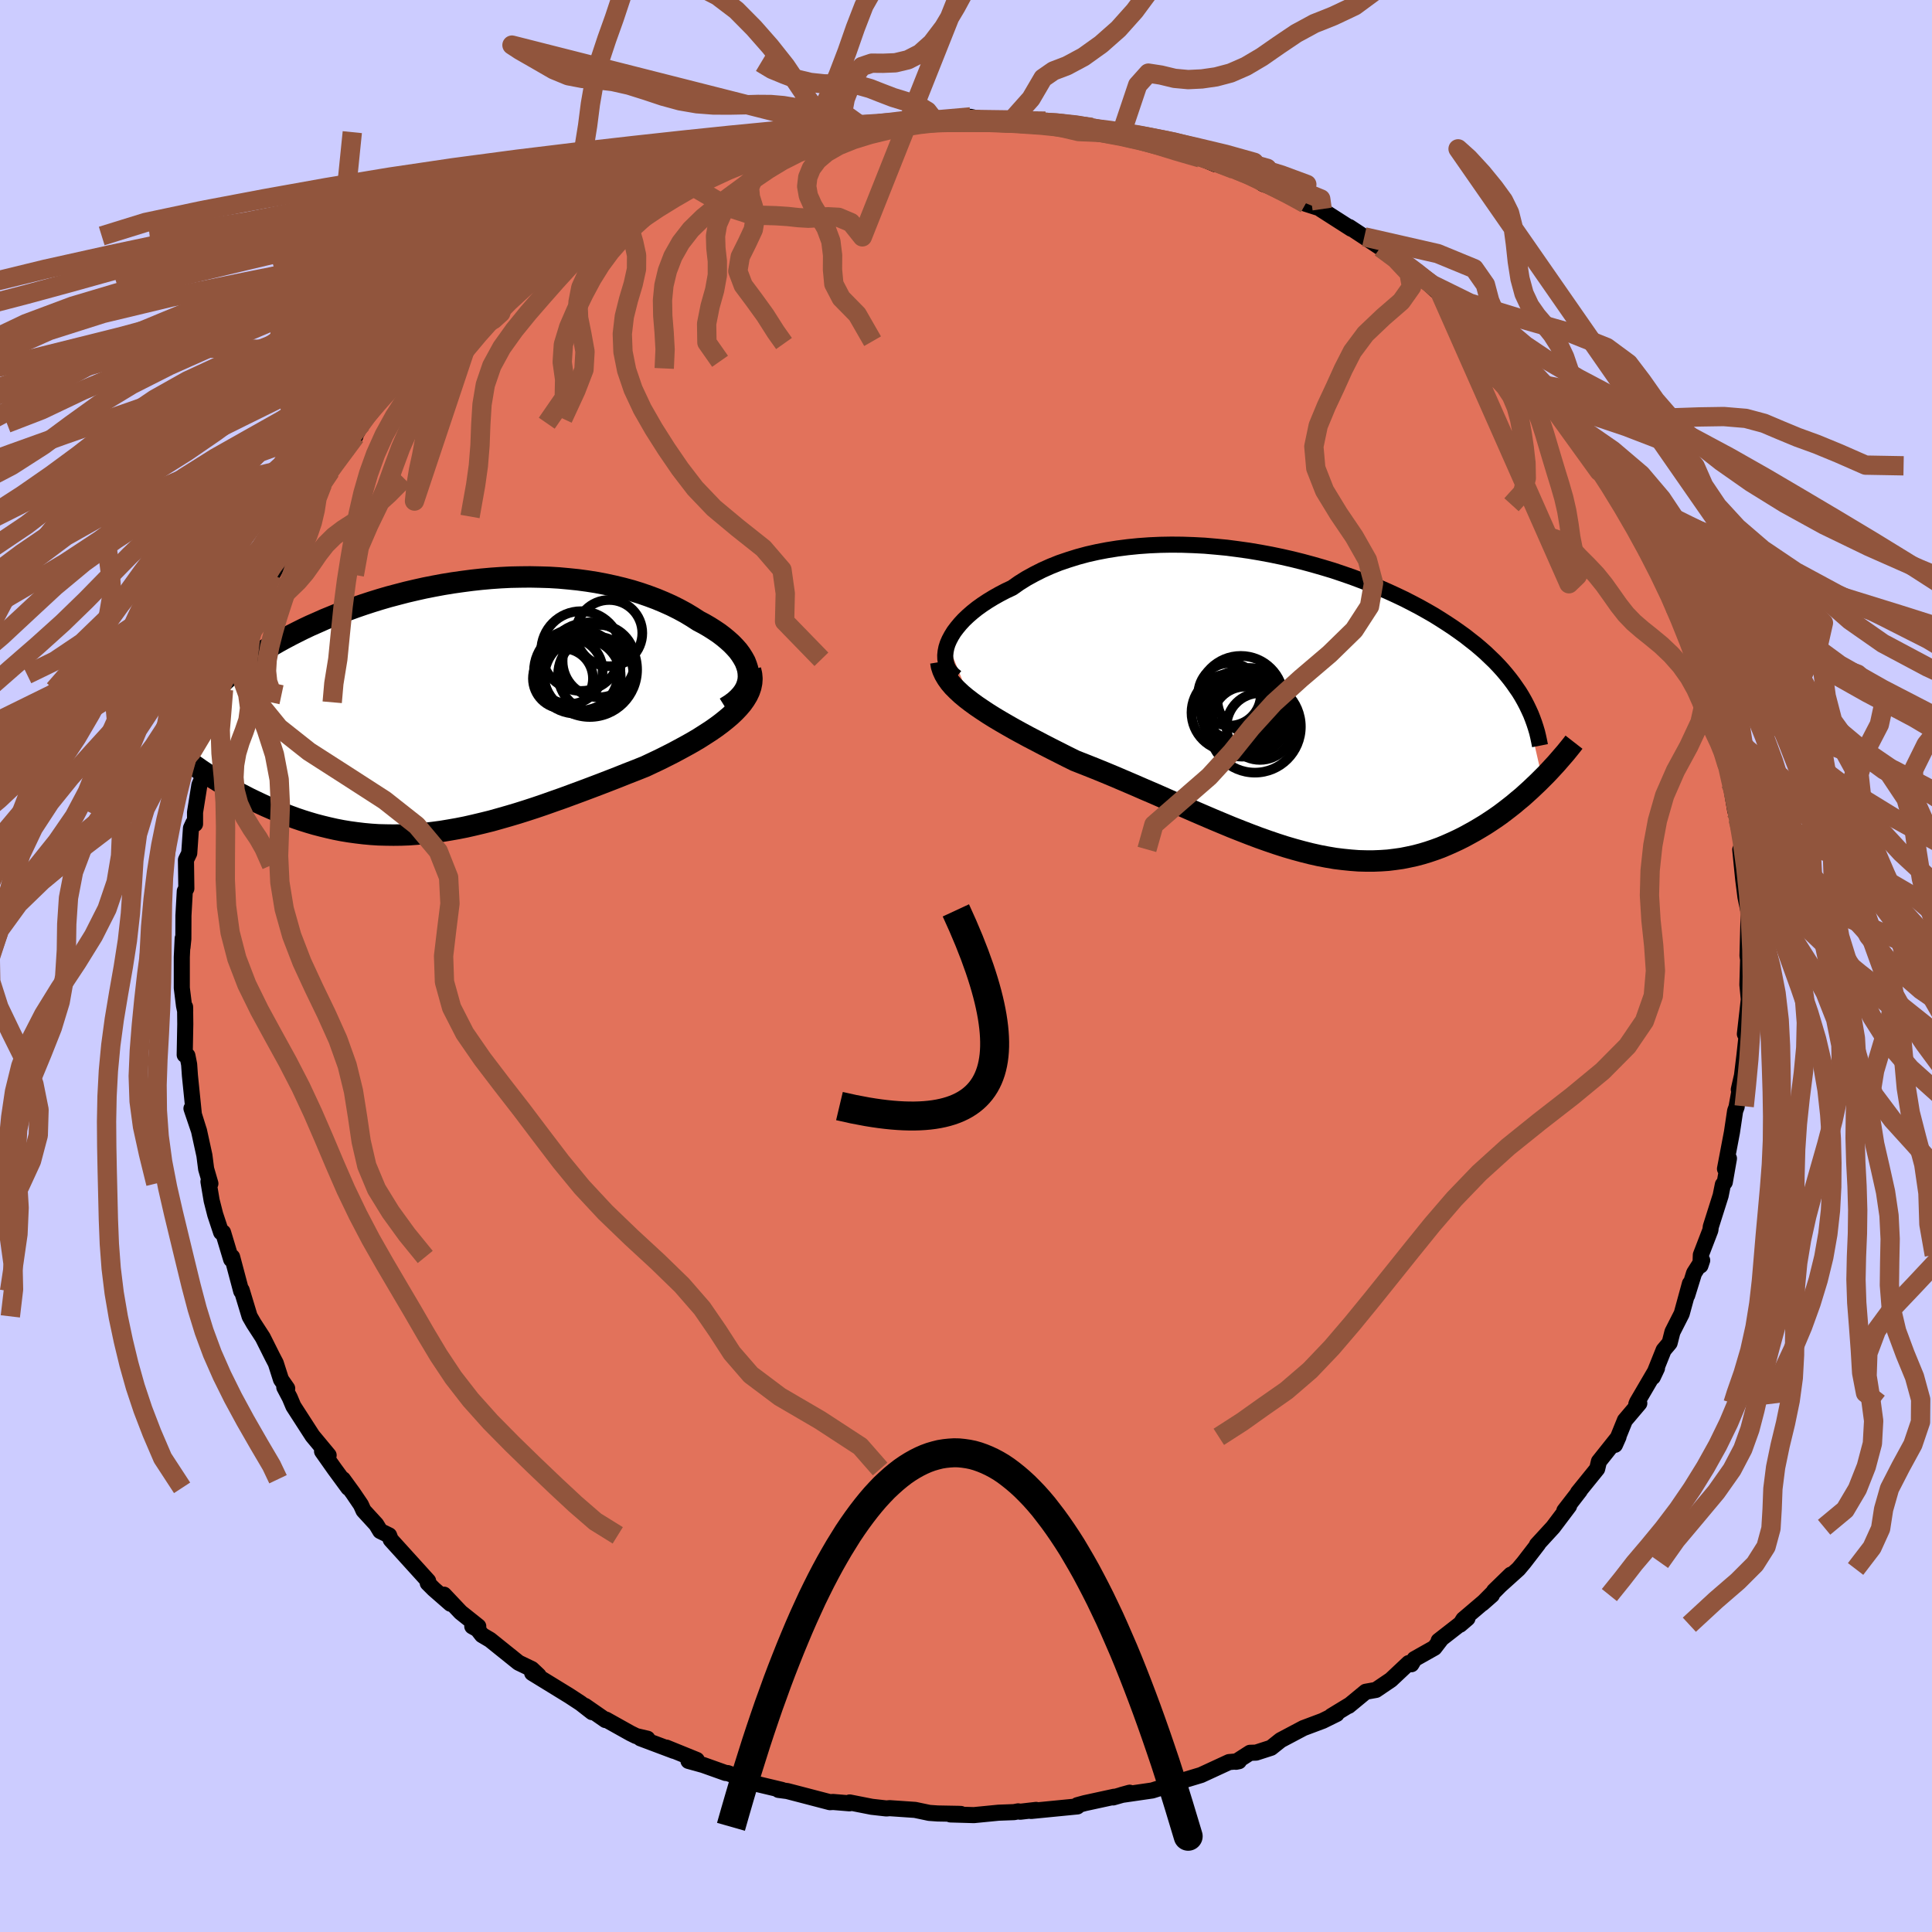 <svg viewBox="-100 -100 200 200" xmlns="http://www.w3.org/2000/svg" width="500" height="500" id="face-svg">
    <defs>
      <clipPath id="leftEyeClipPath">
        <polyline points="30.55,-3.47 30.49,-3.86 30.37,-4.24 30.22,-4.63 30.01,-5.01 29.77,-5.39 29.49,-5.77 29.16,-6.14 28.81,-6.5 28.41,-6.86 27.99,-7.21 27.53,-7.56 27.04,-7.89 26.52,-8.22 25.97,-8.54 25.4,-8.84 24.75,-9.26 24.07,-9.67 23.35,-10.06 22.61,-10.43 21.83,-10.78 21.04,-11.11 20.21,-11.42 19.37,-11.71 18.5,-11.98 17.61,-12.22 16.7,-12.44 15.78,-12.64 14.84,-12.82 13.89,-12.97 12.92,-13.1 11.95,-13.2 10.96,-13.29 9.97,-13.35 8.97,-13.38 7.97,-13.4 6.96,-13.39 5.95,-13.37 4.94,-13.32 3.94,-13.25 2.93,-13.16 1.93,-13.05 0.94,-12.92 -0.05,-12.78 -1.03,-12.62 -2,-12.44 -2.96,-12.25 -3.9,-12.04 -4.84,-11.82 -5.76,-11.58 -6.67,-11.34 -7.56,-11.08 -8.43,-10.81 -9.29,-10.53 -10.13,-10.24 -10.95,-9.94 -11.76,-9.64 -12.54,-9.32 -13.3,-9.01 -14.04,-8.68 -14.77,-8.36 -15.47,-8.03 -16.15,-7.69 -16.8,-7.36 -17.44,-7.02 -18.06,-6.68 -18.65,-6.34 -19.23,-6 -19.79,-5.65 -20.32,-5.3 -20.84,-4.95 -21.35,-4.6 -21.83,-4.24 -22.29,-3.89 -22.73,-3.53 -23.16,-3.18 -23.56,-2.82 -23.94,-2.46 -24.31,-2.1 -24.66,-1.74 -27.4,5.68 -26.98,5.98 -26.55,6.28 -26.11,6.59 -25.66,6.89 -25.2,7.19 -24.73,7.49 -24.24,7.79 -23.74,8.09 -23.24,8.39 -22.72,8.68 -22.19,8.97 -21.65,9.25 -21.11,9.53 -20.55,9.8 -19.98,10.07 -19.4,10.34 -18.8,10.6 -18.19,10.86 -17.57,11.11 -16.94,11.35 -16.29,11.59 -15.64,11.81 -14.97,12.02 -14.29,12.22 -13.6,12.4 -12.9,12.57 -12.19,12.73 -11.47,12.87 -10.74,12.99 -10.01,13.09 -9.26,13.18 -8.5,13.25 -7.73,13.3 -6.95,13.32 -6.17,13.33 -5.37,13.32 -4.57,13.29 -3.76,13.23 -2.93,13.16 -2.1,13.06 -1.26,12.95 -0.42,12.81 0.44,12.66 1.3,12.49 2.18,12.29 3.06,12.08 3.95,11.86 4.84,11.61 5.75,11.35 6.66,11.08 7.58,10.79 8.5,10.49 9.44,10.17 10.37,9.84 11.31,9.51 12.26,9.16 13.21,8.81 14.17,8.45 15.12,8.09 16.08,7.72 17.03,7.35 17.98,6.97 18.93,6.6 19.88,6.22 20.62,5.87 21.36,5.52 22.08,5.16 22.79,4.8 23.48,4.43 24.16,4.06 24.82,3.69 25.46,3.31 26.07,2.92 26.66,2.54 27.22,2.15 27.76,1.75 28.26,1.35 28.73,0.95 29.16,0.54" />
      </clipPath>
      <clipPath id="rightEyeClipPath">
        <polyline points="-34.97,-6.16 -34.79,-6.57 -34.57,-6.98 -34.31,-7.4 -34,-7.81 -33.66,-8.22 -33.28,-8.63 -32.86,-9.03 -32.4,-9.43 -31.91,-9.82 -31.38,-10.2 -30.82,-10.57 -30.23,-10.93 -29.61,-11.28 -28.96,-11.62 -28.28,-11.94 -27.57,-12.44 -26.82,-12.91 -26.02,-13.35 -25.19,-13.77 -24.32,-14.16 -23.42,-14.52 -22.48,-14.84 -21.52,-15.14 -20.52,-15.41 -19.5,-15.64 -18.46,-15.84 -17.39,-16.01 -16.3,-16.15 -15.2,-16.26 -14.08,-16.34 -12.95,-16.39 -11.82,-16.41 -10.67,-16.4 -9.52,-16.36 -8.36,-16.3 -7.21,-16.2 -6.06,-16.09 -4.91,-15.94 -3.77,-15.78 -2.64,-15.59 -1.51,-15.38 -0.4,-15.15 0.7,-14.9 1.78,-14.63 2.85,-14.34 3.89,-14.04 4.92,-13.73 5.93,-13.39 6.91,-13.05 7.87,-12.69 8.81,-12.33 9.72,-11.95 10.61,-11.56 11.46,-11.17 12.3,-10.77 13.1,-10.36 13.88,-9.95 14.63,-9.53 15.36,-9.11 16.05,-8.68 16.72,-8.25 17.37,-7.82 17.98,-7.39 18.58,-6.96 19.14,-6.52 19.69,-6.09 20.21,-5.65 20.71,-5.21 21.18,-4.76 21.64,-4.32 22.07,-3.87 22.48,-3.42 22.86,-2.97 23.23,-2.51 23.57,-2.06 23.89,-1.6 24.2,-1.15 24.48,-0.69 24.74,-0.23 26.58,7.78 26.19,8.17 25.79,8.55 25.38,8.94 24.96,9.32 24.53,9.71 24.08,10.08 23.63,10.46 23.16,10.83 22.68,11.2 22.2,11.56 21.7,11.91 21.19,12.25 20.67,12.59 20.14,12.91 19.6,13.23 19.04,13.54 18.47,13.85 17.89,14.14 17.29,14.42 16.68,14.69 16.06,14.95 15.43,15.18 14.78,15.4 14.12,15.6 13.44,15.78 12.75,15.93 12.05,16.07 11.34,16.17 10.61,16.26 9.87,16.31 9.12,16.34 8.35,16.34 7.57,16.32 6.78,16.26 5.98,16.18 5.16,16.08 4.33,15.94 3.49,15.78 2.64,15.59 1.77,15.37 0.89,15.13 0,14.87 -0.9,14.58 -1.81,14.27 -2.74,13.94 -3.67,13.59 -4.62,13.22 -5.58,12.84 -6.54,12.44 -7.52,12.03 -8.5,11.61 -9.5,11.18 -10.5,10.74 -11.51,10.29 -12.52,9.84 -13.54,9.39 -14.57,8.95 -15.6,8.5 -16.63,8.06 -17.66,7.62 -18.69,7.19 -19.72,6.77 -20.75,6.36 -21.77,5.96 -22.6,5.55 -23.41,5.14 -24.22,4.73 -25.02,4.32 -25.8,3.91 -26.57,3.51 -27.33,3.1 -28.06,2.7 -28.78,2.29 -29.47,1.89 -30.14,1.49 -30.78,1.09 -31.4,0.68 -31.99,0.28 -32.54,-0.12" />
      </clipPath>
      <filter id="fuzzy">
        <feTurbulence id="turbulence" baseFrequency="0.05" numOctaves="3" type="noise" result="noise" />
        <feDisplacementMap in="SourceGraphic" in2="noise" scale="2" />
      </filter>
      <linearGradient id="rainbowGradient" x1="0%" y1="0%" x2="100%" y2="0%">
        <stop offset="0%" style="stop-color: [object Object]; stop-opacity: 1" />
        <stop offset="50%" style="stop-color: [object Object]; stop-opacity: 1" />
        <stop offset="100%" style="stop-color: [object Object]; stop-opacity: 1" />
      </linearGradient>
    </defs>
    <rect x="-100" y="-100" width="100%" height="100%" fill="rgb(204, 204, 255)" />
    <polyline id="faceContour" points="80.97,-0.9 80.89,1.94 81.06,3.69 81.03,3.51 80.63,7.04 80.93,6.09 80.59,9.2 80.33,11.34 80,12.79 80.28,11.75 79.78,14.52 79.78,14.57 79.62,15 79.29,17.21 78.57,21 78.98,19.92 78.55,22.38 78.35,22.63 78.12,23.77 77.1,26.99 77.06,27.34 76.07,29.91 76.03,31.01 76.21,30.47 75.37,31.79 74.66,34.08 74.94,32.88 74.09,35.99 73.13,37.88 72.84,39.02 72.22,39.76 71.1,42.55 71.53,41.64 69.47,45.16 69.39,45.36 69.61,45.29 69.7,45.27 68.21,47.03 67.18,49.57 67.55,48.74 65.52,51.29 65.34,52.05 63.35,54.51 63.54,54.32 61.94,56.39 62.43,55.9 60.77,58.1 59.1,59.92 59.23,59.83 57.76,61.74 57.19,62.42 54.67,64.69 56.4,63.01 53.45,65.99 54.44,65.12 51.49,67.63 51.14,68.19 51.91,67.53 48.93,69.85 49.22,69.63 48.49,70.58 46.43,71.74 46.11,72.28 45.83,72.16 43.99,73.89 42.44,74.94 41.38,75.13 39.61,76.59 39.67,76.52 37.83,77.64 38.37,77.43 36.93,78.14 34.93,78.89 32.57,80.14 31.58,80.93 30.03,81.43 29.4,81.45 27.95,82.38 28.25,82.32 27.23,82.41 24.33,83.75 22.54,84.29 20.98,84.59 21.85,84.6 20.71,84.9 19.28,85.35 16.11,85.81 16.94,85.58 15.23,86.07 15.34,86 12.3,86.66 11.53,86.87 11.53,87 6.74,87.47 7.26,87.36 5.61,87.55 5.4,87.51 4.98,87.59 3.37,87.65 0.82,87.9 -1.61,87.83 -0.53,87.78 -0.76,87.77 -2.94,87.73 -3.8,87.67 -5.27,87.36 -7.9,87.18 -8.24,87.21 -9.75,87.04 -12.04,86.59 -12.06,86.68 -13.75,86.54 -14.09,86.56 -17.19,85.75 -18.5,85.41 -19.41,85.29 -19.06,85.29 -22.55,84.46 -22.95,84.18 -24.67,83.55 -24.88,83.54 -27.21,82.71 -28.73,82.29 -27.87,82.19 -31.02,80.91 -30.24,81.25 -33.7,79.95 -32.98,79.99 -34.14,79.72 -34.73,79.43 -37.27,78.01 -37.32,78.06 -39.44,76.59 -38.71,77.24 -39.89,76.32 -41.05,75.56 -44.91,73.19 -44.25,73.44 -44.95,72.78 -46.32,72.12 -49.27,69.75 -50.1,69.26 -50.57,68.66 -51.11,68.36 -50.49,68.36 -52.31,66.91 -54.04,65.08 -53.36,66.02 -55.1,64.5 -55.72,63.88 -55.68,63.66 -59.55,59.39 -59.72,58.94 -60.64,58.49 -61.05,57.81 -62.37,56.37 -62.64,55.77 -63.46,54.56 -64.5,53.13 -63.94,54.02 -65.37,52.07 -66.66,50.24 -65.98,50.65 -67.65,48.64 -69.63,45.57 -70,44.69 -70.57,43.61 -70.27,43.73 -70.91,42.81 -71.45,41.12 -71.81,40.43 -72.8,38.45 -73.74,37 -74.16,36.27 -74.79,34.19 -74.98,33.56 -75.03,33.66 -75.97,30.12 -76.07,30.37 -76.91,27.58 -77.11,27.57 -77.72,25.73 -78.09,24.28 -78.42,22.32 -78.22,22.52 -78.66,21.01 -78.84,19.61 -79.4,17.05 -80.18,14.75 -79.47,16.84 -79.93,15.37 -80.34,11.34 -80.42,10.19 -80.6,9.28 -80.88,9.2 -80.82,6.01 -80.84,4.24 -80.83,4.68 -80.95,4.12 -81.18,2.27 -81.18,-0.92 -81.09,-2.85 -81.11,-1.93 -81.02,-2.8 -81.01,-5.22 -80.87,-7.75 -80.71,-8.02 -80.75,-10.98 -80.41,-11.68 -80.23,-14.27 -79.99,-14.79 -79.81,-14.7 -79.81,-15.91 -79.36,-18.73 -78.98,-19.62 -79.14,-20.16 -78.25,-22.2 -77.82,-25.42 -78.02,-23.86 -77.73,-25.41 -76.85,-27.3 -76.11,-30.17 -76.86,-28.61 -75.68,-31.82 -75.23,-32.56 -75.59,-31.75 -74.8,-33.36 -73.72,-36.46 -72.52,-38.99 -72.05,-40.02 -71.87,-40.88 -71.82,-40.49 -70.3,-43.37 -70.61,-43.87 -69.65,-44.65 -68.8,-46.53 -67.59,-48.46 -68.02,-47.88 -66.61,-49.9 -66.8,-49.5 -65.79,-51.23 -65.11,-52.1 -63.21,-54.84 -63.85,-53.83 -62.51,-56.18 -62.47,-56.19 -62.16,-56.66 -59.47,-59.77 -58.63,-60.47 -58.86,-60.7 -57.28,-61.86 -56.81,-62.6 -54.96,-64.44 -55.2,-64.47 -54.83,-64.68 -52.94,-66.82 -50.52,-68.64 -50.14,-68.92 -49.81,-69.45 -48.58,-70.19 -48.86,-70.11 -46.43,-71.97 -45.89,-72.18 -44.37,-73.32 -43.51,-74.07 -41.36,-75.6 -41.61,-75.43 -41.26,-75.57 -38.13,-77.34 -38.89,-77.2 -35.47,-78.88 -36.51,-78.22 -35.36,-79.18 -34.65,-79.45 -33.96,-79.65 -30.28,-81.22 -30.95,-81.19 -29.47,-81.78 -28.9,-82.12 -25.34,-83.34 -26.96,-82.78 -23.4,-83.88 -21.4,-84.45 -20.4,-85.12 -19.32,-85.1 -18.66,-85.21 -16.87,-85.71 -16.75,-85.74 -15.04,-86.2 -13.08,-86.73 -12.35,-86.85 -10.64,-86.8 -9.27,-86.99 -9.71,-87.11 -8.97,-87.06 -5.62,-87.48 -5.01,-87.68 -2.91,-87.54 -3.59,-87.7 -3.36,-87.52 1.59,-87.66 0.47,-87.9 1.45,-87.6 3.41,-87.58 4.62,-87.42 7.43,-87.45 8.21,-87.43 7.3,-87.54 8.98,-87.34 13.05,-86.81 12.89,-86.8 15.69,-86.09 16.07,-86.14 17.5,-85.59 15.15,-86.23 20.16,-84.95 20.95,-84.68 20.99,-84.52 22.65,-84.42 24.24,-83.65 25.81,-83 26.07,-83.09 27.74,-82.47 28.81,-82.02 29.05,-82.12 30.77,-80.95 32.94,-80.2 33.52,-79.88 34.58,-79.52 35.15,-78.91 36.87,-78.36 36.74,-78.33 39.88,-76.32 39.68,-76.5 41.23,-75.48 42.91,-74.37 44.86,-73.12 44.3,-73.57 44.79,-73.06 46.87,-71.59 48.67,-69.91 49.82,-68.96 51.03,-68.35 48.86,-70.19 52.59,-66.56 51.59,-67.84 54.7,-64.88 55.82,-63.85 54.72,-64.79 55.95,-63.78 56.95,-62.72 58.56,-60.88 58.5,-60.88 60.18,-59.02 60.51,-58.47 60.28,-58.76 63.01,-55.13 63.02,-55.02 64.14,-53.74 63.91,-54.04 65.54,-51.21 66.18,-50.57 67.3,-49.36 68.31,-47.57 67.39,-48.48 69.25,-45.17 70.26,-43.76 69.9,-44.31 70.35,-43.25 72.55,-39.33 72.9,-38.89 73.12,-38.18 73.27,-37.26 74.07,-35.94 73.8,-36.21 74.54,-34.31 74.81,-33.76 76.55,-29.36 76.86,-28.64 76.59,-28.07 77.04,-27.13 77.89,-25.09 77.59,-25.07 78.43,-22.12 78.48,-22.96 78.75,-20.92 79.14,-18.95 79.63,-16.09 79.64,-16.06 79.92,-15.21 80.17,-14.76 80.47,-12.07 80.15,-12.04 80.46,-8.94 80.69,-7.14 81.04,-5.49 81.13,-5.47 81.04,-6.26 80.9,-1.06 81.1,0.18 80.97,-0.9 80.89,1.94" fill="rgb(226, 114, 91)" stroke="black" stroke-width="1.667" stroke-linejoin="round" filter="url(#fuzzy)" />
    <g transform="translate(33.07 -27.21)">
      <polyline id="rightCountour" points="-34.97,-6.16 -34.79,-6.57 -34.57,-6.98 -34.31,-7.4 -34,-7.81 -33.66,-8.22 -33.28,-8.63 -32.86,-9.03 -32.4,-9.43 -31.91,-9.82 -31.38,-10.2 -30.82,-10.57 -30.23,-10.93 -29.61,-11.28 -28.96,-11.62 -28.28,-11.94 -27.57,-12.44 -26.82,-12.91 -26.02,-13.35 -25.19,-13.77 -24.32,-14.16 -23.42,-14.52 -22.48,-14.84 -21.52,-15.14 -20.52,-15.41 -19.5,-15.64 -18.46,-15.84 -17.39,-16.01 -16.3,-16.15 -15.2,-16.26 -14.08,-16.34 -12.95,-16.39 -11.82,-16.41 -10.67,-16.4 -9.52,-16.36 -8.36,-16.3 -7.21,-16.2 -6.06,-16.09 -4.91,-15.94 -3.77,-15.78 -2.64,-15.59 -1.51,-15.38 -0.4,-15.15 0.7,-14.9 1.78,-14.63 2.85,-14.34 3.89,-14.04 4.92,-13.73 5.93,-13.39 6.91,-13.05 7.87,-12.69 8.81,-12.33 9.72,-11.95 10.61,-11.56 11.46,-11.17 12.3,-10.77 13.1,-10.36 13.88,-9.95 14.63,-9.53 15.36,-9.11 16.05,-8.68 16.72,-8.25 17.37,-7.82 17.98,-7.39 18.58,-6.96 19.14,-6.52 19.69,-6.09 20.21,-5.65 20.71,-5.21 21.18,-4.76 21.64,-4.32 22.07,-3.87 22.48,-3.42 22.86,-2.97 23.23,-2.51 23.57,-2.06 23.89,-1.6 24.2,-1.15 24.48,-0.69 24.74,-0.23 26.58,7.78 26.19,8.17 25.79,8.55 25.38,8.94 24.96,9.32 24.53,9.71 24.08,10.08 23.63,10.46 23.16,10.83 22.68,11.2 22.2,11.56 21.7,11.91 21.19,12.25 20.67,12.59 20.14,12.91 19.6,13.23 19.04,13.54 18.47,13.85 17.89,14.14 17.29,14.42 16.68,14.69 16.06,14.95 15.43,15.18 14.78,15.4 14.12,15.6 13.44,15.78 12.75,15.93 12.05,16.07 11.34,16.17 10.61,16.26 9.87,16.31 9.12,16.34 8.35,16.34 7.57,16.32 6.78,16.26 5.98,16.18 5.16,16.08 4.33,15.94 3.49,15.78 2.64,15.59 1.77,15.37 0.89,15.13 0,14.87 -0.9,14.58 -1.81,14.27 -2.74,13.94 -3.67,13.59 -4.62,13.22 -5.58,12.84 -6.54,12.44 -7.52,12.03 -8.5,11.61 -9.5,11.18 -10.5,10.74 -11.51,10.29 -12.52,9.84 -13.54,9.39 -14.57,8.95 -15.6,8.5 -16.63,8.06 -17.66,7.62 -18.69,7.19 -19.72,6.77 -20.75,6.36 -21.77,5.96 -22.6,5.55 -23.41,5.14 -24.22,4.73 -25.02,4.32 -25.8,3.91 -26.57,3.51 -27.33,3.1 -28.06,2.7 -28.78,2.29 -29.47,1.89 -30.14,1.49 -30.78,1.09 -31.4,0.68 -31.99,0.28 -32.54,-0.12" fill="white" stroke="white" stroke-width="0" stroke-linejoin="round" filter="url(#fuzzy)" />
    </g>
    <g transform="translate(-53.09 -26.88)">
      <polyline id="leftCountour" points="30.55,-3.47 30.49,-3.86 30.37,-4.24 30.22,-4.63 30.01,-5.01 29.77,-5.39 29.49,-5.77 29.16,-6.14 28.81,-6.5 28.41,-6.86 27.99,-7.21 27.53,-7.56 27.04,-7.89 26.52,-8.22 25.97,-8.54 25.4,-8.84 24.75,-9.26 24.07,-9.67 23.35,-10.06 22.61,-10.43 21.83,-10.78 21.04,-11.11 20.21,-11.42 19.37,-11.71 18.5,-11.98 17.61,-12.22 16.7,-12.44 15.78,-12.64 14.84,-12.82 13.89,-12.97 12.92,-13.1 11.95,-13.2 10.96,-13.29 9.97,-13.35 8.97,-13.38 7.97,-13.4 6.96,-13.39 5.95,-13.37 4.94,-13.32 3.94,-13.25 2.93,-13.16 1.93,-13.05 0.94,-12.92 -0.05,-12.78 -1.03,-12.62 -2,-12.44 -2.96,-12.25 -3.9,-12.04 -4.84,-11.82 -5.76,-11.58 -6.67,-11.34 -7.56,-11.08 -8.43,-10.81 -9.29,-10.53 -10.13,-10.24 -10.95,-9.94 -11.76,-9.64 -12.54,-9.32 -13.3,-9.01 -14.04,-8.68 -14.77,-8.36 -15.47,-8.03 -16.15,-7.69 -16.8,-7.36 -17.44,-7.02 -18.06,-6.68 -18.65,-6.34 -19.23,-6 -19.79,-5.65 -20.32,-5.3 -20.84,-4.95 -21.35,-4.6 -21.83,-4.24 -22.29,-3.89 -22.73,-3.53 -23.16,-3.18 -23.56,-2.82 -23.94,-2.46 -24.31,-2.1 -24.66,-1.74 -27.4,5.68 -26.98,5.98 -26.55,6.28 -26.11,6.59 -25.66,6.89 -25.2,7.19 -24.73,7.49 -24.24,7.79 -23.74,8.09 -23.24,8.39 -22.72,8.68 -22.19,8.97 -21.65,9.25 -21.11,9.53 -20.55,9.8 -19.98,10.07 -19.4,10.34 -18.8,10.6 -18.19,10.86 -17.57,11.11 -16.94,11.35 -16.29,11.59 -15.64,11.81 -14.97,12.02 -14.29,12.22 -13.6,12.4 -12.9,12.57 -12.19,12.73 -11.47,12.87 -10.74,12.99 -10.01,13.09 -9.26,13.18 -8.5,13.25 -7.73,13.3 -6.95,13.32 -6.17,13.33 -5.37,13.32 -4.57,13.29 -3.76,13.23 -2.93,13.16 -2.1,13.06 -1.26,12.95 -0.42,12.81 0.44,12.66 1.3,12.49 2.18,12.29 3.06,12.08 3.95,11.86 4.84,11.61 5.75,11.35 6.66,11.08 7.58,10.79 8.5,10.49 9.44,10.17 10.37,9.84 11.31,9.51 12.26,9.16 13.21,8.81 14.17,8.45 15.12,8.09 16.08,7.72 17.03,7.35 17.98,6.97 18.93,6.6 19.88,6.22 20.62,5.87 21.36,5.52 22.08,5.16 22.79,4.8 23.48,4.43 24.16,4.06 24.82,3.69 25.46,3.31 26.07,2.92 26.66,2.54 27.22,2.15 27.76,1.75 28.26,1.35 28.73,0.95 29.16,0.54" fill="white" stroke="white" stroke-width="0" stroke-linejoin="round" filter="url(#fuzzy)" />
    </g>
    <g transform="translate(33.07 -27.21)">
      <polyline id="rightUpper" points="-34.09,-2.67 -34.41,-2.93 -34.67,-3.22 -34.89,-3.53 -35.05,-3.87 -35.15,-4.22 -35.21,-4.59 -35.22,-4.96 -35.18,-5.35 -35.1,-5.75 -34.97,-6.16 -34.79,-6.57 -34.57,-6.98 -34.31,-7.4 -34,-7.81 -33.66,-8.22 -33.28,-8.63 -32.86,-9.03 -32.4,-9.43 -31.91,-9.82 -31.38,-10.2 -30.82,-10.57 -30.23,-10.93 -29.61,-11.28 -28.96,-11.62 -28.28,-11.94 -27.57,-12.44 -26.82,-12.91 -26.02,-13.35 -25.19,-13.77 -24.32,-14.16 -23.42,-14.52 -22.48,-14.84 -21.52,-15.14 -20.52,-15.41 -19.5,-15.64 -18.46,-15.84 -17.39,-16.01 -16.3,-16.15 -15.2,-16.26 -14.08,-16.34 -12.95,-16.39 -11.82,-16.41 -10.67,-16.4 -9.52,-16.36 -8.36,-16.3 -7.21,-16.2 -6.06,-16.09 -4.91,-15.94 -3.77,-15.78 -2.64,-15.59 -1.51,-15.38 -0.4,-15.15 0.7,-14.9 1.78,-14.63 2.85,-14.34 3.89,-14.04 4.92,-13.73 5.93,-13.39 6.91,-13.05 7.87,-12.69 8.81,-12.33 9.72,-11.95 10.61,-11.56 11.46,-11.17 12.3,-10.77 13.1,-10.36 13.88,-9.95 14.63,-9.53 15.36,-9.11 16.05,-8.68 16.72,-8.25 17.37,-7.82 17.98,-7.39 18.58,-6.96 19.14,-6.52 19.69,-6.09 20.21,-5.65 20.71,-5.21 21.18,-4.76 21.64,-4.32 22.07,-3.87 22.48,-3.42 22.86,-2.97 23.23,-2.51 23.57,-2.06 23.89,-1.6 24.2,-1.15 24.48,-0.69 24.74,-0.23 24.98,0.23 25.2,0.69 25.41,1.15 25.59,1.61 25.76,2.08 25.91,2.54 26.05,3.01 26.16,3.47 26.26,3.94 26.35,4.4" fill="none" stroke="black" stroke-width="1.667" stroke-linejoin="round" filter="url(#fuzzy)" />
      <polyline id="rightLower" points="-35.68,-4.27 -35.61,-3.83 -35.47,-3.4 -35.28,-2.98 -35.03,-2.56 -34.73,-2.14 -34.38,-1.73 -33.98,-1.33 -33.54,-0.92 -33.06,-0.52 -32.54,-0.12 -31.99,0.28 -31.4,0.68 -30.78,1.09 -30.14,1.49 -29.47,1.89 -28.78,2.29 -28.06,2.7 -27.33,3.1 -26.57,3.51 -25.8,3.91 -25.02,4.32 -24.22,4.73 -23.41,5.14 -22.6,5.55 -21.77,5.96 -20.75,6.36 -19.72,6.77 -18.69,7.19 -17.66,7.62 -16.63,8.06 -15.6,8.5 -14.57,8.95 -13.54,9.39 -12.52,9.84 -11.51,10.29 -10.5,10.74 -9.5,11.18 -8.5,11.61 -7.52,12.03 -6.54,12.44 -5.58,12.84 -4.62,13.22 -3.67,13.59 -2.74,13.94 -1.81,14.27 -0.9,14.58 0,14.87 0.89,15.13 1.77,15.37 2.64,15.59 3.49,15.78 4.33,15.94 5.16,16.08 5.98,16.18 6.78,16.26 7.57,16.32 8.35,16.34 9.12,16.34 9.87,16.31 10.61,16.26 11.34,16.17 12.05,16.07 12.75,15.93 13.44,15.78 14.12,15.6 14.78,15.4 15.43,15.18 16.06,14.95 16.68,14.69 17.29,14.42 17.89,14.14 18.47,13.85 19.04,13.54 19.6,13.23 20.14,12.91 20.67,12.59 21.19,12.25 21.7,11.91 22.2,11.56 22.68,11.2 23.16,10.83 23.63,10.46 24.08,10.08 24.53,9.71 24.96,9.32 25.38,8.94 25.79,8.55 26.19,8.17 26.58,7.78 26.96,7.4 27.33,7.01 27.68,6.63 28.03,6.25 28.36,5.87 28.68,5.5 29,5.13 29.3,4.76 29.59,4.4 29.87,4.04" fill="none" stroke="black" stroke-width="2.222" stroke-linejoin="round" filter="url(#fuzzy)" />
      <circle r="3.242" cx="-5.788" cy="-0.908" stroke="black" fill="none" stroke-width="1.0" filter="url(#fuzzy)" clip-path="url(#rightEyeClipPath)" /><circle r="4.112" cx="-3.758" cy="1.277" stroke="black" fill="none" stroke-width="1.0" filter="url(#fuzzy)" clip-path="url(#rightEyeClipPath)" /><circle r="4.418" cx="-4.623" cy="-0.473" stroke="black" fill="none" stroke-width="1.0" filter="url(#fuzzy)" clip-path="url(#rightEyeClipPath)" /><circle r="3.316" cx="-3.723" cy="-0.328" stroke="black" fill="none" stroke-width="1.0" filter="url(#fuzzy)" clip-path="url(#rightEyeClipPath)" /><circle r="3.458" cx="-2.638" cy="2.417" stroke="black" fill="none" stroke-width="1.0" filter="url(#fuzzy)" clip-path="url(#rightEyeClipPath)" /><circle r="3.996" cx="-4.473" cy="1.542" stroke="black" fill="none" stroke-width="1.0" filter="url(#fuzzy)" clip-path="url(#rightEyeClipPath)" /><circle r="3.978" cx="-5.748" cy="0.972" stroke="black" fill="none" stroke-width="1.0" filter="url(#fuzzy)" clip-path="url(#rightEyeClipPath)" /><circle r="3.434" cx="-4.148" cy="1.722" stroke="black" fill="none" stroke-width="1.0" filter="url(#fuzzy)" clip-path="url(#rightEyeClipPath)" /><circle r="4.022" cx="-4.753" cy="0.692" stroke="black" fill="none" stroke-width="1.0" filter="url(#fuzzy)" clip-path="url(#rightEyeClipPath)" /><circle r="4.756" cx="-3.163" cy="2.437" stroke="black" fill="none" stroke-width="1.0" filter="url(#fuzzy)" clip-path="url(#rightEyeClipPath)" />
      </g>
    <g transform="translate(-53.09 -26.88)">
      <polyline id="leftUpper" points="28.19,0.14 28.7,-0.18 29.15,-0.51 29.53,-0.86 29.85,-1.21 30.11,-1.57 30.31,-1.94 30.45,-2.32 30.54,-2.7 30.57,-3.08 30.55,-3.47 30.49,-3.86 30.37,-4.24 30.22,-4.63 30.01,-5.01 29.77,-5.39 29.49,-5.77 29.16,-6.14 28.81,-6.5 28.41,-6.86 27.99,-7.21 27.53,-7.56 27.04,-7.89 26.52,-8.22 25.97,-8.54 25.4,-8.84 24.75,-9.26 24.07,-9.67 23.35,-10.06 22.61,-10.43 21.83,-10.78 21.04,-11.11 20.21,-11.42 19.37,-11.71 18.5,-11.98 17.61,-12.22 16.7,-12.44 15.78,-12.64 14.84,-12.82 13.89,-12.97 12.92,-13.1 11.95,-13.2 10.96,-13.29 9.97,-13.35 8.97,-13.38 7.97,-13.4 6.96,-13.39 5.95,-13.37 4.94,-13.32 3.94,-13.25 2.93,-13.16 1.93,-13.05 0.94,-12.92 -0.05,-12.78 -1.03,-12.62 -2,-12.44 -2.96,-12.25 -3.9,-12.04 -4.84,-11.82 -5.76,-11.58 -6.67,-11.34 -7.56,-11.08 -8.43,-10.81 -9.29,-10.53 -10.13,-10.24 -10.95,-9.94 -11.76,-9.64 -12.54,-9.32 -13.3,-9.01 -14.04,-8.68 -14.77,-8.36 -15.47,-8.03 -16.15,-7.69 -16.8,-7.36 -17.44,-7.02 -18.06,-6.68 -18.65,-6.34 -19.23,-6 -19.79,-5.65 -20.32,-5.3 -20.84,-4.95 -21.35,-4.6 -21.83,-4.24 -22.29,-3.89 -22.73,-3.53 -23.16,-3.18 -23.56,-2.82 -23.94,-2.46 -24.31,-2.1 -24.66,-1.74 -24.98,-1.38 -25.29,-1.03 -25.58,-0.67 -25.86,-0.31 -26.11,0.05 -26.35,0.4 -26.57,0.76 -26.77,1.11 -26.95,1.47 -27.12,1.82" fill="none" stroke="black" stroke-width="2.222" stroke-linejoin="round" filter="url(#fuzzy)" />
      <polyline id="leftLower" points="30.78,-3.78 30.89,-3.32 30.93,-2.87 30.9,-2.43 30.81,-1.99 30.66,-1.55 30.46,-1.13 30.2,-0.7 29.9,-0.28 29.55,0.13 29.16,0.54 28.73,0.95 28.26,1.35 27.76,1.75 27.22,2.15 26.66,2.54 26.07,2.92 25.46,3.31 24.82,3.69 24.16,4.06 23.48,4.43 22.79,4.8 22.08,5.16 21.36,5.52 20.62,5.87 19.88,6.22 18.93,6.6 17.98,6.97 17.03,7.35 16.08,7.72 15.12,8.09 14.17,8.45 13.21,8.81 12.26,9.16 11.31,9.51 10.37,9.84 9.44,10.17 8.5,10.49 7.58,10.79 6.66,11.08 5.75,11.35 4.84,11.61 3.95,11.86 3.06,12.08 2.18,12.29 1.3,12.49 0.44,12.66 -0.42,12.81 -1.26,12.95 -2.1,13.06 -2.93,13.16 -3.76,13.23 -4.57,13.29 -5.37,13.32 -6.17,13.33 -6.95,13.32 -7.73,13.3 -8.5,13.25 -9.26,13.18 -10.01,13.09 -10.74,12.99 -11.47,12.87 -12.19,12.73 -12.9,12.57 -13.6,12.4 -14.29,12.22 -14.97,12.02 -15.64,11.81 -16.29,11.59 -16.94,11.35 -17.57,11.11 -18.19,10.86 -18.8,10.6 -19.4,10.34 -19.98,10.07 -20.55,9.8 -21.11,9.53 -21.65,9.25 -22.19,8.97 -22.72,8.68 -23.24,8.39 -23.74,8.09 -24.24,7.79 -24.73,7.49 -25.2,7.19 -25.66,6.89 -26.11,6.59 -26.55,6.28 -26.98,5.98 -27.4,5.68 -27.8,5.38 -28.19,5.08 -28.57,4.78 -28.94,4.49 -29.3,4.2 -29.64,3.91 -29.98,3.62 -30.3,3.34 -30.61,3.06 -30.91,2.78" fill="none" stroke="black" stroke-width="2.222" stroke-linejoin="round" filter="url(#fuzzy)" />
      <circle r="4.896" cx="14.146" cy="-3.796" stroke="black" fill="none" stroke-width="1.0" filter="url(#fuzzy)" clip-path="url(#leftEyeClipPath)" /><circle r="3.438" cx="12.036" cy="-3.676" stroke="black" fill="none" stroke-width="1.0" filter="url(#fuzzy)" clip-path="url(#leftEyeClipPath)" /><circle r="4.166" cx="13.146" cy="-3.731" stroke="black" fill="none" stroke-width="1.0" filter="url(#fuzzy)" clip-path="url(#leftEyeClipPath)" /><circle r="3.43" cx="16.151" cy="-7.581" stroke="black" fill="none" stroke-width="1.0" filter="url(#fuzzy)" clip-path="url(#leftEyeClipPath)" /><circle r="3.108" cx="11.366" cy="-2.881" stroke="black" fill="none" stroke-width="1.0" filter="url(#fuzzy)" clip-path="url(#leftEyeClipPath)" /><circle r="4.38" cx="12.746" cy="-3.626" stroke="black" fill="none" stroke-width="1.0" filter="url(#fuzzy)" clip-path="url(#leftEyeClipPath)" /><circle r="3.748" cx="15.076" cy="-4.686" stroke="black" fill="none" stroke-width="1.0" filter="url(#fuzzy)" clip-path="url(#leftEyeClipPath)" /><circle r="4.128" cx="13.236" cy="-5.721" stroke="black" fill="none" stroke-width="1.0" filter="url(#fuzzy)" clip-path="url(#leftEyeClipPath)" /><circle r="3.946" cx="13.401" cy="-3.071" stroke="black" fill="none" stroke-width="1.0" filter="url(#fuzzy)" clip-path="url(#leftEyeClipPath)" /><circle r="3.896" cx="14.766" cy="-3.331" stroke="black" fill="none" stroke-width="1.0" filter="url(#fuzzy)" clip-path="url(#leftEyeClipPath)" />
    </g>
    <g id="hairs">
      <polyline points="-3.36,-87.52 -3.5,-87.84 -4,-88.49 -4.97,-89.08 -6.22,-89.5 -7.55,-89.91 -8.8,-90.39 -9.95,-90.84 -11.05,-91.15 -12.19,-91.27 -13.42,-91.29 -14.75,-91.32 -16.13,-91.47 -17.5,-91.8 -18.82,-92.3 -20.08,-92.82 -21.23,-93.51" fill="none" stroke="rgb(145, 85, 61)" stroke-width="2" stroke-linejoin="round" filter="url(#fuzzy)" /><polyline points="-10.64,-86.8 -12.23,-87.94 -13.68,-88.58 -15.05,-88.59 -16.38,-88.65 -17.66,-88.86 -18.92,-89.07 -20.19,-89.18 -21.53,-89.19 -22.98,-89.15 -24.53,-89.12 -26.17,-89.13 -27.86,-89.26 -29.6,-89.56 -31.36,-90.04 -33.13,-90.63 -34.88,-91.18 -36.57,-91.56 -38.18,-91.75 -39.71,-91.88 -41.18,-92.16 -42.68,-92.78 -44.36,-93.75 -46.19,-94.8 -47,-95.33 -13.08,-86.73 -12.5,-89.77 -11.65,-91.95 -10.77,-93.12 -9.76,-93.46 -8.59,-93.45 -7.31,-93.5 -6.01,-93.81 -4.76,-94.45 -3.54,-95.54 -2.31,-97.16 -1.03,-99.31 0.33,-101.82 1.78,-104.36 3.34,-106.66 5,-108.58 6.7,-110.15 8.33,-111.45 9.81,-112.61 11.33,-114.08 13.62,-116.4 17.77,-118.2 -45.84,-107.53 -41.96,-106.53 -40.22,-106.75 -38.6,-106.62 -36.68,-105.87 -34.5,-104.67 -32.21,-103.41 -29.95,-102.36 -27.78,-101.48 -25.73,-100.43 -23.77,-98.94 -21.95,-97.1 -20.27,-95.19 -18.67,-93.17 -16.97,-90.64 -15.05,-87.86 -13.08,-86.73 -16.87,-85.71 -16.31,-86.29 -15.31,-87.85 -14.25,-89.95 -13.24,-92.23 -12.32,-94.63 -11.45,-97.12 -10.56,-99.42 -9.52,-101.25 -8.29,-102.47 -6.95,-103.17 -5.59,-103.68 -4.26,-104.39 -2.93,-105.69 -1.55,-107.67 -0.12,-109.86 1.22,-111.41 2.53,-112.05 4.41,-113.54 -10.73,-75.48 -11.91,-76.96 -13.19,-77.5 -14.33,-77.56 -15.35,-77.46 -16.33,-77.41 -17.35,-77.47 -18.46,-77.59 -19.69,-77.67 -21.06,-77.71 -22.59,-77.88 -24.25,-78.42 -26.01,-79.37 -27.8,-80.42 -29.48,-81.1 -30.95,-81.19" fill="none" stroke="rgb(145, 85, 61)" stroke-width="2" stroke-linejoin="round" filter="url(#fuzzy)" /><polyline points="-30.47,-109.2 -33.32,-108.93 -34.21,-106.34 -34.87,-103.26 -35.61,-100.52 -36.4,-98.14 -37.18,-95.96 -37.9,-93.79 -38.48,-91.56 -38.88,-89.25 -39.17,-86.99 -39.5,-84.94 -40,-83.24 -40.77,-81.99 -41.8,-81.2 -42.99,-80.76 -44.12,-80.33 -44.91,-79.31 -45.21,-77.23 -45.32,-74.44 -45.89,-72.18 -46.43,-71.97 -47.65,-70.35 -47.84,-68.76 -48.16,-67.61 -48.93,-66.91 -50.04,-66.34 -51.24,-65.66 -52.36,-64.82 -53.3,-63.87 -54.05,-62.82 -54.63,-61.69 -55.08,-60.46 -55.41,-59.12 -55.64,-57.65 -55.83,-56.06 -56.06,-54.41 -56.36,-52.8 -56.67,-51.37 -56.89,-50.05 -57.09,-48.13 -50.14,-68.92 -53.63,-71.6 -54.77,-70 -56.18,-68.9 -58.19,-68.97 -60.23,-69.35 -61.74,-69.2 -62.62,-68.29 -63.16,-66.93 -63.82,-65.56 -64.92,-64.53 -66.54,-63.96 -68.52,-63.77 -70.62,-63.77 -72.67,-63.83 -74.72,-63.88 -77,-63.94 -79.65,-63.96 -82.32,-63.64 -83.58,-61.94" fill="none" stroke="rgb(145, 85, 61)" stroke-width="2" stroke-linejoin="round" filter="url(#fuzzy)" /><polyline points="78.75,-20.92 78.6,-22.2 78.45,-23.19 78.25,-24.28 78.01,-25.42 77.76,-26.58 77.52,-27.78 77.26,-29.07 76.94,-30.48 76.52,-31.98 76.04,-33.48 75.59,-34.87 75.26,-36.1 75.09,-37.19 75.04,-38.19 75,-39.11 74.84,-39.87 74.44,-40.35 78.75,-20.92 78.37,-22.15 77.99,-23.09 77.51,-24.11 77.02,-25.17 76.56,-26.28 76.1,-27.43 75.56,-28.64 74.87,-29.88 74.01,-31.09 73.02,-32.21 71.98,-33.2 70.95,-34.05 70,-34.81 69.12,-35.57 68.32,-36.4 67.58,-37.34 66.84,-38.39 66.07,-39.47 65.24,-40.5 64.35,-41.44 63.44,-42.35 62.61,-43.24 61.8,-43.92 60.5,-44.37" fill="none" stroke="rgb(145, 85, 61)" stroke-width="2" stroke-linejoin="round" filter="url(#fuzzy)" /><polyline points="-66.61,-49.9 -67.18,-48.43 -67.37,-47.2 -67.67,-45.92 -68.11,-44.64 -68.63,-43.43 -69.12,-42.29 -69.55,-41.18 -69.94,-40.06 -70.34,-38.9 -70.77,-37.6 -71.24,-36.15 -71.69,-34.59 -72.08,-33.06 -72.34,-31.7 -72.41,-30.53 -72.29,-29.41 -71.89,-28.3 -70.86,-28.08" fill="none" stroke="rgb(145, 85, 61)" stroke-width="2" stroke-linejoin="round" filter="url(#fuzzy)" /><polyline points="-68.8,-46.53 -68.72,-48.22 -69.82,-50.19 -70.37,-51.78 -70.16,-53 -69.79,-54.3 -69.7,-55.98 -69.99,-58.01 -70.5,-60.21 -70.96,-62.36 -71.14,-64.34 -70.93,-66.08 -70.34,-67.59 -69.43,-68.86 -68.33,-69.91 -67.15,-70.83 -66.08,-71.81 -65.33,-73.07 -64.97,-74.73 -64.86,-76.69 -64.62,-78.87 -64,-81.7 -63.53,-86.32" fill="none" stroke="rgb(145, 85, 61)" stroke-width="2" stroke-linejoin="round" filter="url(#fuzzy)" /><polyline points="-75.23,-32.56 -75.42,-31.25 -74.9,-29.63 -74.35,-28.11 -74.16,-26.72 -74.33,-25.45 -74.72,-24.31 -75.14,-23.21 -75.49,-22.06 -75.71,-20.83 -75.78,-19.52 -75.66,-18.16 -75.29,-16.78 -74.68,-15.44 -73.95,-14.24 -73.26,-13.22 -72.67,-12.18 -71.9,-10.44" fill="none" stroke="rgb(145, 85, 61)" stroke-width="2" stroke-linejoin="round" filter="url(#fuzzy)" /><polyline points="-58.17,-50.47 -59.79,-48.84 -60.95,-47.79 -61.86,-47.01 -62.68,-46.37 -63.55,-45.79 -64.48,-45.19 -65.42,-44.48 -66.28,-43.63 -67.03,-42.67 -67.71,-41.68 -68.4,-40.71 -69.17,-39.81 -70.07,-38.94 -71.09,-37.98 -72.2,-36.83 -73.32,-35.48 -74.31,-34.06 -75.03,-32.89 -75.41,-32.23 -75.68,-31.82" fill="none" stroke="rgb(145, 85, 61)" stroke-width="2" stroke-linejoin="round" filter="url(#fuzzy)" /><polyline points="66.18,-50.57 67.35,-49.59 68.51,-48.91 69.51,-48.13 70.45,-47.19 71.42,-46.21 72.5,-45.24 73.69,-44.26 74.91,-43.25 76.08,-42.24 77.21,-41.32 78.38,-40.58 79.68,-40.05 81.13,-39.65 82.64,-39.17 84.05,-38.31 85.31,-36.62 86.63,-33.23 50.94,-84.59 52.02,-83.62 53.43,-82.09 54.68,-80.56 55.64,-79.24 56.27,-77.96 56.64,-76.49 56.87,-74.78 57.07,-72.93 57.35,-71.15 57.77,-69.6 58.36,-68.34 59.09,-67.3 59.89,-66.36 60.68,-65.38 61.38,-64.28 61.97,-63.04 62.43,-61.69 62.82,-60.23 63.17,-58.69 63.54,-57.15 64,-55.76 64.51,-54.6 64.99,-53.42 65.54,-51.21 58.56,-60.88 59.1,-60.52 60.2,-60.07 61.63,-59.79 63.11,-59.41 64.49,-58.81 65.8,-58.1 67.2,-57.47 68.86,-57.01 70.88,-56.78 73.28,-56.75 75.88,-56.84 78.45,-56.88 80.72,-56.69 82.62,-56.18 84.32,-55.46 86.08,-54.73 88.06,-54.01 90.34,-53.07 93.12,-51.85 97.06,-51.78" fill="none" stroke="rgb(145, 85, 61)" stroke-width="2" stroke-linejoin="round" filter="url(#fuzzy)" /><polyline points="51.59,-67.84 53.69,-65.71 54.54,-64.48 55.01,-63.57 55.56,-62.74 56.28,-61.88 57.06,-60.96 57.8,-59.96 58.44,-58.87 58.99,-57.68 59.47,-56.42 59.9,-55.09 60.3,-53.74 60.7,-52.4 61.1,-51.08 61.5,-49.78 61.88,-48.46 62.19,-47.11 62.42,-45.74 62.61,-44.38 62.87,-43.05 63.19,-41.71 63.28,-40.4 62.42,-39.57 48.86,-70.19 50.88,-67.7 51.79,-65.96 52.49,-64.47 53.05,-63.25 53.6,-62.3 54.27,-61.54 55.04,-60.82 55.82,-59.99 56.48,-58.99 56.97,-57.83 57.32,-56.55 57.57,-55.17 57.79,-53.67 57.97,-52.07 58,-50.49 57.63,-49.03 56.47,-47.75" fill="none" stroke="rgb(145, 85, 61)" stroke-width="2" stroke-linejoin="round" filter="url(#fuzzy)" /><polyline points="44.4,-102.08 42.6,-101.13 40.24,-99.39 38.04,-98.35 36.06,-97.56 34.18,-96.54 32.37,-95.32 30.63,-94.11 28.97,-93.13 27.39,-92.44 25.88,-92.04 24.42,-91.83 23,-91.76 21.59,-91.89 20.18,-92.23 18.88,-92.43 17.77,-91.19 16.07,-86.14" fill="none" stroke="rgb(145, 85, 61)" stroke-width="2" stroke-linejoin="round" filter="url(#fuzzy)" /><polyline points="4.62,-87.42 6.73,-89.79 7.97,-91.91 9.05,-92.66 10.44,-93.19 12.16,-94.11 13.99,-95.42 15.78,-97 17.46,-98.88 19.05,-101.03 20.61,-103.11 22.24,-104.7 24.01,-105.78 25.9,-107.08 27.8,-109.24 29.51,-109.97" fill="none" stroke="rgb(145, 85, 61)" stroke-width="2" stroke-linejoin="round" filter="url(#fuzzy)" /><polyline points="80.17,-14.76 89.62,-11.65 94.41,-8.44 95.67,-5.47 96.61,-2.66 98.06,0.1 99.78,2.86 101.35,5.6 102.57,8.28 103.63,10.88 104.97,13.41 106.91,15.91 109.23,18.39 111.26,20.86 112.26,23.31 111.92,25.75 110.66,28.15 109.42,30.52 109.17,32.89 110.43,35.26 113,37.63 116.1,40 118.71,42.34 120.05,44.63 120.04,46.9 119.3,49.26 118.81,51.76 118.86,54.51" fill="none" stroke="rgb(145, 85, 61)" stroke-width="2" stroke-linejoin="round" filter="url(#fuzzy)" /><polyline points="-5.01,-87.68 -8.57,-87.25 -10.62,-86.95 -12.65,-86.6 -14.99,-86.15 -17.75,-85.59 -20.92,-84.91 -24.42,-84.13 -28.09,-83.28 -31.75,-82.37 -35.27,-81.43 -38.62,-80.48 -41.9,-79.48 -45.24,-78.42 -48.78,-77.27 -52.51,-76.02 -56.27,-74.66 -59.85,-73.22 -63.11,-71.73 -66.12,-70.2 -69.2,-68.63 -72.73,-67.01 -76.93,-65.3 -81.69,-63.51 -86.65,-61.62 -91.4,-59.61 -95.69,-57.57 -99.29,-56.18" fill="none" stroke="rgb(145, 85, 61)" stroke-width="2" stroke-linejoin="round" filter="url(#fuzzy)" /><polyline points="-5.01,-87.68 -7.59,-87.25 -9.48,-86.96 -11.39,-86.62 -13.26,-86.18 -15.03,-85.62 -16.69,-84.95 -18.31,-84.18 -19.83,-83.33 -21.13,-82.43 -22.03,-81.5 -22.41,-80.56 -22.32,-79.6 -22,-78.58 -21.81,-77.47 -22.02,-76.23 -22.65,-74.88 -23.37,-73.43 -23.62,-71.94 -23.06,-70.46 -21.94,-68.96 -20.79,-67.37 -19.69,-65.64 -18.84,-64.44" fill="none" stroke="rgb(145, 85, 61)" stroke-width="2" stroke-linejoin="round" filter="url(#fuzzy)" /><polyline points="-5.62,-87.48 -8.77,-87.15 -11.41,-86.81 -14.19,-86.39 -17.12,-85.89 -20.11,-85.32 -23.1,-84.65 -26.08,-83.89 -29.09,-83.03 -32.24,-82.07 -35.56,-81.03 -39.04,-79.93 -42.59,-78.79 -46.08,-77.62 -49.45,-76.41 -52.68,-75.15 -55.84,-73.82 -59.04,-72.41 -62.37,-70.91 -65.93,-69.32 -69.78,-67.63 -73.92,-65.87 -78.24,-64.04 -82.48,-62.15 -86.35,-60.19 -89.7,-58.16 -92.63,-56.05 -95.52,-53.91 -98.81,-51.8 -102.64,-49.8 -106.84,-48 -111.21,-46.53" fill="none" stroke="rgb(145, 85, 61)" stroke-width="2" stroke-linejoin="round" filter="url(#fuzzy)" /><polyline points="-8.97,-87.06 -10.09,-86.93 -11.94,-86.63 -13.85,-86.19 -15.74,-85.62 -17.79,-84.94 -20.04,-84.15 -22.39,-83.28 -24.63,-82.37 -26.66,-81.43 -28.49,-80.48 -30.2,-79.49 -31.89,-78.45 -33.59,-77.31 -35.25,-76.05 -36.8,-74.69 -38.13,-73.25 -39.18,-71.76 -39.87,-70.24 -40.17,-68.69 -40.1,-67.08 -39.76,-65.39 -39.44,-63.61 -39.55,-61.73 -40.38,-59.58 -41.73,-56.66" fill="none" stroke="rgb(145, 85, 61)" stroke-width="2" stroke-linejoin="round" filter="url(#fuzzy)" /><polyline points="-9.71,-87.11 -11.15,-86.82 -13.19,-86.42 -15.23,-85.91 -17.19,-85.33 -19.26,-84.67 -21.54,-83.91 -23.98,-83.03 -26.46,-82.07 -28.86,-81.02 -31.08,-79.92 -33.12,-78.77 -34.99,-77.6 -36.69,-76.39 -38.25,-75.13 -39.7,-73.81 -41.07,-72.4 -42.44,-70.9 -43.85,-69.3 -45.31,-67.62 -46.75,-65.85 -48.06,-64.02 -49.09,-62.13 -49.76,-60.17 -50.1,-58.14 -50.23,-56.04 -50.31,-53.9 -50.48,-51.79 -50.76,-49.79 -51.08,-48 -51.34,-46.53" fill="none" stroke="rgb(145, 85, 61)" stroke-width="2" stroke-linejoin="round" filter="url(#fuzzy)" /><polyline points="-10.64,-86.8 -13.27,-86.47 -15.93,-85.93 -18.53,-85.35 -21.37,-84.7 -24.83,-83.94 -29.08,-83.08 -33.9,-82.11 -38.82,-81.06 -43.35,-79.95 -47.24,-78.81 -50.5,-77.64 -53.38,-76.45 -56.21,-75.21 -59.3,-73.91 -62.87,-72.53 -67.01,-71.04 -71.65,-69.46 -76.61,-67.78 -81.6,-66.03 -86.31,-64.21 -90.46,-62.35 -93.99,-60.44 -97.33,-58.42 -101.41,-56.26 -106.88,-54.04 -111.8,-52.1" fill="none" stroke="rgb(145, 85, 61)" stroke-width="2" stroke-linejoin="round" filter="url(#fuzzy)" /><polyline points="79.92,-15.21 80.7,-12.23 82.98,-9.47 87.1,-6.9 92.69,-4.37 98.6,-1.8 103.29,0.79 105.73,3.38 105.95,5.95 104.85,8.51 103.66,11.06 103.33,13.6 104.36,16.16 106.8,18.78 110.43,21.45 114.83,24.15 119.43,26.81 123.67,29.39 127.21,31.88 130.13,34.34 132.77,36.88 134.99,39.57 135.58,42.42 133.09,45.16" fill="none" stroke="rgb(145, 85, 61)" stroke-width="2" stroke-linejoin="round" filter="url(#fuzzy)" /><polyline points="-12.35,-86.85 -14.75,-86.27 -17.2,-85.67 -20.21,-84.96 -23.97,-84.14 -28.42,-83.23 -33.23,-82.29 -38,-81.35 -42.45,-80.39 -46.6,-79.4 -50.64,-78.34 -54.74,-77.18 -58.95,-75.91 -63.16,-74.53 -67.22,-73.08 -71.1,-71.58 -74.89,-70.04 -78.73,-68.46 -82.71,-66.82 -86.85,-65.1 -91.18,-63.31 -95.81,-61.45 -100.95,-59.54 -106.72,-57.65 -113.02,-55.82 -119.22,-53.91 -124.79,-51.23" fill="none" stroke="rgb(145, 85, 61)" stroke-width="2" stroke-linejoin="round" filter="url(#fuzzy)" /><polyline points="-13.08,-86.73 -18.23,-85.95 -20.24,-85.34 -22.21,-84.68 -25.06,-83.91 -28.84,-83.02 -33.1,-82.02 -37.22,-80.95 -40.77,-79.82 -43.62,-78.66 -45.95,-77.47 -48.11,-76.24 -50.47,-74.96 -53.32,-73.61 -56.86,-72.18 -61.2,-70.65 -66.35,-69.03 -72.23,-67.32 -78.66,-65.53 -85.37,-63.68 -92.12,-61.76 -98.65,-59.79 -104.79,-57.76 -110.45,-55.7 -115.59,-53.62 -120.3,-51.55 -124.76,-49.49 -129.15,-47.43 -133.55,-45.34 -137.96,-43.18 -142.32,-40.9 -146.8,-38.47 -151.76,-35.85 -157.37,-33.24 -163.74,-31.82" fill="none" stroke="rgb(145, 85, 61)" stroke-width="2" stroke-linejoin="round" filter="url(#fuzzy)" /><polyline points="-15.04,-86.2 -17.11,-85.67 -19.8,-84.98 -22.89,-84.14 -26.03,-83.21 -28.99,-82.26 -31.74,-81.3 -34.35,-80.34 -36.93,-79.35 -39.6,-78.28 -42.39,-77.11 -45.26,-75.83 -48.16,-74.45 -51.03,-72.99 -53.89,-71.48 -56.75,-69.93 -59.64,-68.33 -62.6,-66.68 -65.62,-64.95 -68.75,-63.16 -72.03,-61.3 -75.46,-59.41 -79.03,-57.52 -82.68,-55.62 -86.41,-53.72 -90.14,-51.8 -93.6,-49.97 -97.11,-48.46" fill="none" stroke="rgb(145, 85, 61)" stroke-width="2" stroke-linejoin="round" filter="url(#fuzzy)" /><polyline points="-16.75,-85.74 -18.23,-85.29 -19.97,-84.73 -21.74,-83.99 -23.7,-83.11 -25.86,-82.13 -28.04,-81.06 -30.02,-79.94 -31.71,-78.8 -33.16,-77.64 -34.46,-76.46 -35.67,-75.25 -36.8,-73.97 -37.81,-72.6 -38.72,-71.14 -39.56,-69.57 -40.37,-67.89 -41.13,-66.14 -41.68,-64.33 -41.8,-62.51 -41.55,-60.72 -41.59,-58.81 -43.4,-56.19" fill="none" stroke="rgb(145, 85, 61)" stroke-width="2" stroke-linejoin="round" filter="url(#fuzzy)" /><polyline points="-16.87,-85.71 -19.47,-85.03 -22.66,-84.15 -26.12,-83.18 -29.39,-82.2 -32.19,-81.23 -34.52,-80.26 -36.56,-79.25 -38.5,-78.17 -40.48,-76.97 -42.57,-75.66 -44.76,-74.26 -47.04,-72.79 -49.35,-71.26 -51.67,-69.68 -54,-68.04 -56.33,-66.35 -58.7,-64.6 -61.13,-62.8 -63.64,-60.94 -66.17,-59.05 -68.65,-57.13 -70.98,-55.2 -73.12,-53.23 -75.08,-51.22 -76.97,-49.16 -78.93,-47.04 -81.05,-44.84 -83.26,-42.53 -85.45,-40.07 -87.54,-37.41 -89.57,-34.59 -91.67,-31.73 -94.39,-28.61" fill="none" stroke="rgb(145, 85, 61)" stroke-width="2" stroke-linejoin="round" filter="url(#fuzzy)" /><polyline points="-18.66,-85.21 -20.83,-84.78 -23.68,-84.01 -27.37,-83.09 -31.75,-82.07 -36.39,-80.98 -40.81,-79.84 -44.73,-78.68 -48.21,-77.51 -51.62,-76.31 -55.55,-75.07 -60.58,-73.75 -66.98,-72.34 -74.49,-70.84 -82.28,-69.24 -89.33,-67.55 -94.9,-65.78 -99.01,-63.95 -102.48,-62.06 -106.56,-60.11 -112.17,-58.09 -119.43,-55.99 -127.5,-53.86 -135.12,-51.75 -141.27,-49.77 -146.12,-47.99 -154.2,-46.53" fill="none" stroke="rgb(145, 85, 61)" stroke-width="2" stroke-linejoin="round" filter="url(#fuzzy)" /><polyline points="-19.32,-85.1 -22.34,-84.2 -25.51,-83.17 -28.29,-82.16 -30.72,-81.19 -32.91,-80.23 -34.97,-79.23 -37,-78.14 -39.05,-76.94 -41.16,-75.62 -43.3,-74.2 -45.43,-72.71 -47.53,-71.17 -49.57,-69.58 -51.57,-67.94 -53.52,-66.24 -55.45,-64.48 -57.35,-62.67 -59.2,-60.81 -61.01,-58.92 -62.75,-56.99 -64.43,-55.04 -66.04,-53.06 -67.62,-51.03 -69.17,-48.94 -70.71,-46.79 -72.24,-44.54 -73.75,-42.19 -75.23,-39.72 -76.66,-37.13 -78.03,-34.45 -79.31,-31.77 -80.47,-29.16 -81.47,-26.66 -82.27,-24.27 -82.76,-22.2" fill="none" stroke="rgb(145, 85, 61)" stroke-width="2" stroke-linejoin="round" filter="url(#fuzzy)" /><polyline points="79.64,-16.06 82.3,-14.17 85.48,-11.44 87.43,-8.48 88.6,-5.56 89.84,-2.72 91.65,0.07 94.18,2.84 97.39,5.58 101.04,8.26 104.7,10.88 107.85,13.44 110.09,15.95 111.32,18.45 111.71,20.92 111.69,23.39 111.76,25.83 112.37,28.24 113.73,30.64 115.79,33.02 118.21,35.4 120.45,37.78 122.06,40.14 122.86,42.49 123,44.83 122.83,47.15 122.66,49.49 122.5,51.83 122.12,54.11 121.45,56.24 120.81,58.13 121.52,59.83" fill="none" stroke="rgb(145, 85, 61)" stroke-width="2" stroke-linejoin="round" filter="url(#fuzzy)" /><polyline points="79.64,-16.06 80.94,-14.18 83.43,-11.45 85.61,-8.49 87.27,-5.57 88.71,-2.74 89.97,0.05 90.9,2.82 91.49,5.56 91.98,8.24 92.74,10.86 94.03,13.41 95.91,15.92 98.17,18.41 100.37,20.89 102,23.35 102.63,25.79 102.07,28.2 100.48,30.59 98.25,32.97 95.99,35.35 94.25,37.72 93.36,40.09 93.28,42.44 93.65,44.76 93.96,47.08 93.83,49.43 93.2,51.81 92.28,54.14 91.01,56.29 88.83,58.1" fill="none" stroke="rgb(145, 85, 61)" stroke-width="2" stroke-linejoin="round" filter="url(#fuzzy)" /><polyline points="-26.96,-82.78 -29.29,-82.01 -31.84,-81.1 -34.18,-80.18 -36.53,-79.22 -39.22,-78.17 -42.36,-76.96 -45.79,-75.63 -49.28,-74.19 -52.63,-72.68 -55.77,-71.13 -58.71,-69.54 -61.6,-67.9 -64.69,-66.2 -68.2,-64.44 -72.31,-62.63 -77.03,-60.76 -82.25,-58.87 -87.75,-56.95 -93.34,-55 -98.89,-53.01 -104.39,-50.99 -109.88,-48.91 -115.4,-46.76 -120.92,-44.51 -126.34,-42.16 -131.56,-39.69 -136.6,-37.1 -141.69,-34.43 -147.25,-31.75 -153.31,-29.15 -159.02,-26.66 -162.46,-24.27 -161.21,-22.2" fill="none" stroke="rgb(145, 85, 61)" stroke-width="2" stroke-linejoin="round" filter="url(#fuzzy)" /><polyline points="-25.34,-83.34 -29.2,-82.07 -32.35,-80.91 -35.69,-79.71 -38.85,-78.52 -41.67,-77.33 -44.29,-76.13 -46.89,-74.86 -49.55,-73.52 -52.31,-72.07 -55.11,-70.52 -57.9,-68.87 -60.64,-67.14 -63.31,-65.33 -65.97,-63.46 -68.74,-61.53 -71.7,-59.55 -74.91,-57.52 -78.28,-55.46 -81.66,-53.39 -84.88,-51.31 -87.82,-49.24 -90.51,-47.15 -93.08,-45.03 -95.77,-42.84 -98.84,-40.57 -102.49,-38.21 -106.68,-35.81 -111.09,-33.44 -115.19,-31.16 -118.69,-28.93 -122.29,-26.75 -127.08,-25.42" fill="none" stroke="rgb(145, 85, 61)" stroke-width="2" stroke-linejoin="round" filter="url(#fuzzy)" /><polyline points="-29.47,-81.78 -30.63,-80.88 -32.58,-79.7 -34.09,-78.5 -34.78,-77.32 -34.75,-76.14 -34.39,-74.9 -34.1,-73.57 -34.11,-72.14 -34.45,-70.6 -34.94,-68.96 -35.37,-67.24 -35.58,-65.44 -35.51,-63.58 -35.13,-61.67 -34.46,-59.7 -33.51,-57.67 -32.33,-55.61 -31.01,-53.53 -29.6,-51.47 -28.04,-49.44 -26.1,-47.41 -23.64,-45.36 -20.97,-43.24 -19.05,-41.01 -18.71,-38.58 -18.78,-35.67 -14.97,-31.75" fill="none" stroke="rgb(145, 85, 61)" stroke-width="2" stroke-linejoin="round" filter="url(#fuzzy)" /><polyline points="-30.28,-81.22 -33.06,-79.72 -35.1,-78.45 -36.7,-77.29 -38.26,-76.14 -40.02,-74.93 -41.99,-73.62 -44.08,-72.2 -46.13,-70.67 -48.05,-69.04 -49.75,-67.32 -51.25,-65.54 -52.62,-63.7 -53.94,-61.8 -55.23,-59.84 -56.48,-57.82 -57.6,-55.75 -58.52,-53.66 -59.28,-51.61 -60,-49.61 -60.84,-47.67 -61.81,-45.67 -62.8,-43.38 -63.32,-40.49" fill="none" stroke="rgb(145, 85, 61)" stroke-width="2" stroke-linejoin="round" filter="url(#fuzzy)" /><polyline points="-34.65,-79.45 -36.81,-78.32 -39.26,-77.21 -42.1,-76.1 -45.01,-74.91 -47.69,-73.61 -50.15,-72.18 -52.77,-70.64 -55.94,-69.01 -59.85,-67.29 -64.32,-65.5 -68.96,-63.66 -73.34,-61.77 -77.26,-59.81 -80.8,-57.8 -84.11,-55.72 -87.23,-53.64 -90.03,-51.58 -92.43,-49.6 -94.64,-47.66 -97.24,-45.67 -100.66,-43.37 -104.28,-40.49" fill="none" stroke="rgb(145, 85, 61)" stroke-width="2" stroke-linejoin="round" filter="url(#fuzzy)" /><polyline points="-34.65,-79.45 -36.69,-78.31 -38.82,-77.19 -40.95,-76.05 -43.18,-74.84 -45.59,-73.5 -48.26,-72.04 -51.27,-70.47 -54.66,-68.8 -58.36,-67.05 -62.14,-65.23 -65.78,-63.35 -69.09,-61.42 -72.07,-59.43 -74.86,-57.4 -77.66,-55.33 -80.67,-53.26 -83.96,-51.19 -87.48,-49.12 -91.07,-47.03 -94.53,-44.9 -97.74,-42.71 -100.77,-40.44 -103.88,-38.1 -107.38,-35.72 -111.44,-33.36 -115.89,-31.05 -120.34,-28.77 -124.43,-26.41 -127.7,-23.81 -129.05,-20.16" fill="none" stroke="rgb(145, 85, 61)" stroke-width="2" stroke-linejoin="round" filter="url(#fuzzy)" /><polyline points="-35.36,-79.18 -36.59,-78.44 -38.98,-77.16 -42.02,-75.66 -45.61,-74.1 -49.48,-72.53 -53.19,-70.97 -56.39,-69.38 -59,-67.74 -61.13,-66.03 -62.96,-64.26 -64.65,-62.42 -66.32,-60.54 -68.06,-58.64 -69.97,-56.7 -72.17,-54.74 -74.73,-52.75 -77.7,-50.71 -81.01,-48.6 -84.54,-46.42 -88.04,-44.14 -91.33,-41.77 -94.3,-39.3 -97.06,-36.74 -99.85,-34.14 -102.93,-31.53 -106.37,-28.95 -109.92,-26.43 -113.03,-23.96 -115.2,-21.5 -116.5,-19.05 -117.88,-16.6 -120.67,-14.22 -125.15,-11.68" fill="none" stroke="rgb(145, 85, 61)" stroke-width="2" stroke-linejoin="round" filter="url(#fuzzy)" /><polyline points="-35.36,-79.18 -36.77,-78.44 -39.59,-77.16 -42.4,-75.67 -44.78,-74.11 -46.84,-72.55 -48.78,-70.99 -50.69,-69.41 -52.58,-67.77 -54.45,-66.07 -56.32,-64.3 -58.21,-62.47 -60.14,-60.59 -62.11,-58.69 -64.09,-56.76 -66.06,-54.81 -67.96,-52.83 -69.78,-50.8 -71.51,-48.71 -73.17,-46.54 -74.81,-44.28 -76.43,-41.92 -78.04,-39.45 -79.59,-36.88 -81.05,-34.25 -82.44,-31.62 -83.8,-29.04 -85.21,-26.54 -86.64,-24.11 -87.98,-21.67 -89.2,-19.06 -90.74,-15.91" fill="none" stroke="rgb(145, 85, 61)" stroke-width="2" stroke-linejoin="round" filter="url(#fuzzy)" /><polyline points="-36.51,-78.22 -40.43,-77.15 -44.24,-76.05 -46.68,-74.88 -48.32,-73.56 -49.8,-72.11 -51.58,-70.55 -53.99,-68.89 -57.19,-67.15 -61.11,-65.35 -65.49,-63.49 -69.92,-61.57 -74.08,-59.6 -77.86,-57.58 -81.43,-55.52 -85.17,-53.44 -89.39,-51.39 -94.18,-49.37 -99.33,-47.35 -104.45,-45.31 -109.14,-43.2 -113.06,-40.98 -115.91,-38.56 -117.85,-35.66 -121.22,-31.75" fill="none" stroke="rgb(145, 85, 61)" stroke-width="2" stroke-linejoin="round" filter="url(#fuzzy)" /><polyline points="-36.51,-78.22 -40.19,-77.14 -43.04,-76.05 -44.68,-74.86 -46.1,-73.54 -47.85,-72.08 -50.12,-70.51 -52.85,-68.84 -55.83,-67.1 -58.83,-65.28 -61.65,-63.41 -64.2,-61.49 -66.51,-59.51 -68.68,-57.48 -70.82,-55.42 -72.99,-53.35 -75.23,-51.29 -77.49,-49.24 -79.7,-47.2 -81.76,-45.12 -83.63,-42.96 -85.33,-40.69 -87.05,-38.3 -89.04,-35.84 -91.49,-33.47 -94.32,-31.57 -97.2,-30.17" fill="none" stroke="rgb(145, 85, 61)" stroke-width="2" stroke-linejoin="round" filter="url(#fuzzy)" /><polyline points="-35.47,-78.88 -38.28,-77.3 -41.55,-75.69 -45.72,-74.08 -50.73,-72.5 -55.82,-70.95 -60.33,-69.38 -64.12,-67.75 -67.51,-66.05 -70.87,-64.27 -74.39,-62.44 -77.98,-60.56 -81.39,-58.66 -84.45,-56.73 -87.17,-54.78 -89.76,-52.8 -92.61,-50.77 -96.09,-48.68 -100.39,-46.52 -105.33,-44.26 -110.43,-41.9 -115.01,-39.43 -118.58,-36.86 -121.07,-34.23 -122.83,-31.6 -124.35,-29.02 -125.97,-26.53 -127.84,-24.1 -130.39,-21.66 -134.18,-19.05 -137.57,-15.91" fill="none" stroke="rgb(145, 85, 61)" stroke-width="2" stroke-linejoin="round" filter="url(#fuzzy)" /><polyline points="-35.47,-78.88 -37.95,-77.31 -40.55,-75.7 -42.97,-74.1 -45.16,-72.53 -47.12,-70.99 -48.88,-69.43 -50.51,-67.82 -52.07,-66.14 -53.6,-64.37 -55.11,-62.55 -56.58,-60.68 -57.95,-58.79 -59.18,-56.88 -60.24,-54.95 -61.12,-52.99 -61.84,-50.99 -62.43,-48.94 -62.92,-46.82 -63.35,-44.61 -63.75,-42.3 -64.14,-39.84 -64.48,-37.22 -64.76,-34.49 -65.03,-31.77 -65.44,-29.25 -65.61,-27.3" fill="none" stroke="rgb(145, 85, 61)" stroke-width="2" stroke-linejoin="round" filter="url(#fuzzy)" /><polyline points="-38.89,-77.2 -41.46,-76 -44.55,-74.84 -47.96,-73.49 -50.73,-71.99 -52.65,-70.38 -54.09,-68.68 -55.48,-66.9 -57.08,-65.05 -59.02,-63.15 -61.32,-61.19 -64.03,-59.18 -67.22,-57.13 -70.98,-55.06 -75.29,-52.97 -80.01,-50.88 -84.82,-48.78 -89.34,-46.66 -93.19,-44.49 -96.15,-42.27 -98.23,-39.99 -99.69,-37.66 -100.93,-35.31 -102.35,-32.93 -104.24,-30.53 -106.65,-28.11 -109.45,-25.65 -112.4,-23.14 -115.3,-20.58 -118.11,-18.02 -120.86,-15.44 -123.54,-12.83 -125.97,-10.1 -128.1,-7.19 -130.53,-4.36 -133.41,-2.85" fill="none" stroke="rgb(145, 85, 61)" stroke-width="2" stroke-linejoin="round" filter="url(#fuzzy)" /><polyline points="-38.13,-77.34 -41.68,-75.65 -45.5,-74.05 -48.66,-72.49 -51.12,-70.97 -53.38,-69.44 -55.75,-67.86 -58.31,-66.19 -61.04,-64.44 -63.99,-62.62 -67.26,-60.75 -70.86,-58.87 -74.69,-56.98 -78.54,-55.07 -82.24,-53.15 -85.72,-51.18 -88.99,-49.16 -92.02,-47.08 -94.7,-44.94 -96.82,-42.74 -98.45,-40.38 -100.36,-37.53 -104.42,-33.36" fill="none" stroke="rgb(145, 85, 61)" stroke-width="2" stroke-linejoin="round" filter="url(#fuzzy)" /><polyline points="-38.13,-77.34 -46.6,-75.64 -52.19,-74.03 -55.77,-72.45 -57.81,-70.91 -59.85,-69.37 -62.94,-67.76 -67.16,-66.07 -71.92,-64.29 -76.55,-62.46 -80.61,-60.58 -83.99,-58.68 -86.82,-56.76 -89.37,-54.83 -91.91,-52.86 -94.64,-50.85 -97.62,-48.78 -100.95,-46.63 -104.89,-44.4 -109.94,-42.06 -116.63,-39.59 -125.03,-37 -134.31,-34.34 -142.85,-31.68 -149.16,-29.09 -153.29,-26.62 -157.42,-24.25 -163.23,-22.2" fill="none" stroke="rgb(145, 85, 61)" stroke-width="2" stroke-linejoin="round" filter="url(#fuzzy)" /><polyline points="-41.36,-75.6 -44.25,-73.69 -46.89,-72.03 -49.39,-70.4 -51.85,-68.7 -54.35,-66.92 -56.88,-65.07 -59.45,-63.17 -62.09,-61.23 -64.8,-59.23 -67.6,-57.19 -70.48,-55.11 -73.4,-53.03 -76.32,-50.96 -79.15,-48.9 -81.82,-46.81 -84.28,-44.68 -86.58,-42.48 -88.8,-40.21 -91.08,-37.88 -93.51,-35.52 -96.12,-33.17 -98.81,-30.83 -101.48,-28.49 -104.03,-26.07 -106.36,-23.53 -108.38,-20.82 -109.99,-17.96 -110.12,-14.7" fill="none" stroke="rgb(145, 85, 61)" stroke-width="2" stroke-linejoin="round" filter="url(#fuzzy)" /><polyline points="-43.51,-74.07 -49.12,-72.29 -51.83,-70.74 -53.61,-69.24 -55.5,-67.64 -57.52,-65.92 -59.63,-64.11 -61.93,-62.24 -64.55,-60.34 -67.46,-58.41 -70.44,-56.47 -73.2,-54.51 -75.52,-52.51 -77.4,-50.45 -78.96,-48.33 -80.35,-46.13 -81.72,-43.83 -83.09,-41.44 -84.42,-38.96 -85.69,-36.41 -86.89,-33.83 -88.06,-31.24 -89.28,-28.68 -90.6,-26.15 -92.06,-23.65 -93.71,-21.16 -95.55,-18.66 -97.59,-16.12 -99.78,-13.51 -102.02,-10.8 -104.25,-8 -106.3,-5.2 -107.85,-2.65 -108.11,-0.92" fill="none" stroke="rgb(145, 85, 61)" stroke-width="2" stroke-linejoin="round" filter="url(#fuzzy)" /><polyline points="-46.43,-71.97 -48.6,-70.34 -50.72,-68.64 -52.83,-66.81 -54.89,-64.92 -56.85,-62.99 -58.7,-61.03 -60.42,-59 -62.03,-56.94 -63.56,-54.84 -65.02,-52.75 -66.43,-50.66 -67.81,-48.56 -69.18,-46.44 -70.54,-44.27 -71.88,-42.04 -73.17,-39.76 -74.41,-37.43 -75.58,-35.06 -76.68,-32.68 -77.73,-30.28 -78.74,-27.85 -79.7,-25.38 -80.61,-22.87 -81.44,-20.32 -82.18,-17.74 -82.82,-15.13 -83.36,-12.47 -83.8,-9.73 -84.15,-6.92 -84.41,-4.04 -84.56,-1.17 -84.59,1.63 -84.53,4.18 -84.63,6.01" fill="none" stroke="rgb(145, 85, 61)" stroke-width="2" stroke-linejoin="round" filter="url(#fuzzy)" /><polyline points="79.14,-18.95 80.25,-16.53 80.56,-14.1 80.8,-11.38 81.2,-8.5 81.84,-5.62 82.6,-2.77 83.32,0.04 83.86,2.82 84.18,5.56 84.32,8.25 84.37,10.88 84.4,13.45 84.46,15.98 84.55,18.49 84.62,20.97 84.62,23.44 84.52,25.89 84.29,28.32 83.94,30.73 83.47,33.12 82.9,35.51 82.25,37.89 81.54,40.26 80.78,42.62 79.93,44.96 78.95,47.29 77.82,49.61 76.55,51.89 75.17,54.12 73.72,56.24 72.21,58.23 70.67,60.1 69.2,61.83 67.96,63.43 66.6,65.12" fill="none" stroke="rgb(145, 85, 61)" stroke-width="2" stroke-linejoin="round" filter="url(#fuzzy)" /><polyline points="79.14,-18.95 81.35,-16.53 83.35,-14.11 85.62,-11.39 88.34,-8.52 91.29,-5.64 93.88,-2.8 95.53,0.01 96.06,2.78 95.67,5.52 94.84,8.21 94.06,10.83 93.64,13.4 93.67,15.93 94.07,18.43 94.64,20.91 95.19,23.38 95.55,25.82 95.67,28.25 95.62,30.65 95.59,33.04 95.78,35.42 96.34,37.8 97.22,40.17 98.19,42.53 98.83,44.87 98.81,47.2 98.02,49.53 96.76,51.84 95.6,54.1 94.99,56.24 94.68,58.24 93.79,60.2 92.09,62.42" fill="none" stroke="rgb(145, 85, 61)" stroke-width="2" stroke-linejoin="round" filter="url(#fuzzy)" /><polyline points="-48.86,-70.11 -49.97,-69.22 -51.64,-67.75 -53.55,-66 -55.44,-64.17 -57.24,-62.31 -58.99,-60.41 -60.7,-58.51 -62.35,-56.61 -63.94,-54.7 -65.47,-52.76 -66.95,-50.77 -68.38,-48.72 -69.8,-46.6 -71.21,-44.39 -72.65,-42.06 -74.1,-39.61 -75.55,-37.01 -76.93,-34.33 -78.17,-31.66 -79.28,-29.1 -80.33,-26.62 -81.5,-23.86" fill="none" stroke="rgb(145, 85, 61)" stroke-width="2" stroke-linejoin="round" filter="url(#fuzzy)" /><polyline points="-49.81,-69.45 -59.68,-67.9 -61.74,-65.97 -62.58,-64.08 -63.64,-62.2 -65.33,-60.29 -67.77,-58.38 -70.84,-56.47 -74.27,-54.54 -77.72,-52.59 -80.92,-50.58 -83.81,-48.5 -86.59,-46.35 -89.62,-44.1 -93.2,-41.74 -97.33,-39.27 -101.71,-36.7 -105.93,-34.07 -109.79,-31.46 -113.37,-28.91 -116.79,-26.44 -119.95,-24.03 -122.45,-21.62 -124.4,-19.03 -127.89,-15.91" fill="none" stroke="rgb(145, 85, 61)" stroke-width="2" stroke-linejoin="round" filter="url(#fuzzy)" /><polyline points="-55.2,-64.47 -75.37,-62.71 -79.62,-60.92 -82.37,-58.96 -84.21,-56.85 -85.56,-54.71 -87.31,-52.6 -89.57,-50.55 -91.79,-48.51 -93.58,-46.45 -95.28,-44.32 -97.64,-42.12 -101.32,-39.84 -106.45,-37.51 -112.58,-35.15 -118.93,-32.8 -124.91,-30.45 -130.3,-28.07 -135.34,-25.64 -140.35,-23.13 -145.48,-20.58 -150.58,-18.04 -155.77,-15.57 -162.27,-13.19 -172.13,-10.68 -183.97,-7.75" fill="none" stroke="rgb(145, 85, 61)" stroke-width="2" stroke-linejoin="round" filter="url(#fuzzy)" /><polyline points="-55.2,-64.47 -57.75,-62.68 -61.64,-60.86 -65.09,-58.86 -67.55,-56.73 -69.23,-54.57 -70.49,-52.45 -71.62,-50.36 -72.82,-48.27 -74.18,-46.15 -75.79,-43.98 -77.73,-41.73 -80.05,-39.42 -82.68,-37.07 -85.48,-34.69 -88.22,-32.29 -90.69,-29.87 -92.72,-27.42 -94.27,-24.93 -95.43,-22.4 -96.37,-19.84 -97.27,-17.23 -98.29,-14.58 -99.46,-11.89 -100.74,-9.16 -102.01,-6.39 -103.17,-3.62 -104.15,-0.85 -104.96,1.89 -105.66,4.59 -106.27,7.26 -106.72,9.95 -106.93,12.65 -106.87,15.35 -106.76,17.98 -106.96,20.5 -107.76,22.95 -107.99,25.73" fill="none" stroke="rgb(145, 85, 61)" stroke-width="2" stroke-linejoin="round" filter="url(#fuzzy)" /><polyline points="-55.2,-64.47 -56.92,-62.7 -58.89,-60.91 -61.41,-58.95 -64.38,-56.84 -67.35,-54.69 -70.03,-52.59 -72.32,-50.52 -74.31,-48.48 -76.1,-46.41 -77.79,-44.28 -79.5,-42.07 -81.34,-39.79 -83.33,-37.46 -85.45,-35.1 -87.6,-32.74 -89.68,-30.38 -91.72,-27.99 -93.84,-25.55 -96.18,-23.05 -98.8,-20.51 -101.63,-17.96 -104.43,-15.45 -106.91,-12.92 -108.71,-10.19 -109.61,-6.95 -110.63,-2.8" fill="none" stroke="rgb(145, 85, 61)" stroke-width="2" stroke-linejoin="round" filter="url(#fuzzy)" /><polyline points="-56.81,-62.6 -62.12,-60.88 -64.21,-58.92 -67.29,-56.76 -71.21,-54.56 -74.8,-52.43 -77.24,-50.37 -78.45,-48.32 -78.87,-46.23 -79.12,-44.08 -79.73,-41.85 -80.97,-39.55 -82.85,-37.21 -85.24,-34.84 -87.94,-32.46 -90.82,-30.06 -93.75,-27.64 -96.59,-25.18 -99.18,-22.67 -101.36,-20.13 -103.01,-17.55 -104.22,-14.94 -105.21,-12.28 -106.31,-9.56 -107.77,-6.76 -109.61,-3.92 -111.61,-1.09 -113.48,1.65 -115.1,4.24 -116.37,6.65 -116.76,9.28" fill="none" stroke="rgb(145, 85, 61)" stroke-width="2" stroke-linejoin="round" filter="url(#fuzzy)" /><polyline points="78.75,-20.92 82.87,-17.4 83.05,-14.74 82.96,-12.17 83.4,-9.59 84.58,-7.02 86.57,-4.44 89.29,-1.85 92.48,0.75 95.81,3.36 99.06,5.95 102.24,8.54 105.46,11.11 108.82,13.7 112.26,16.3 115.61,18.95 118.54,21.62 120.68,24.29 121.67,26.95 121.37,29.55 120,32.11 118.21,34.63 116.93,37.12 116.91,39.56 118.38,41.87 120.77,43.96 123,45.79 123.91,47.49 123.38,49.42 123.97,52.05" fill="none" stroke="rgb(145, 85, 61)" stroke-width="2" stroke-linejoin="round" filter="url(#fuzzy)" /><polyline points="-62.16,-56.66 -65.91,-55.74 -70.61,-54.08 -76.03,-52.12 -81.82,-50.05 -86.25,-47.9 -88.47,-45.67 -88.91,-43.34 -88.6,-40.89 -88.42,-38.35 -88.86,-35.76 -90.1,-33.14 -92.07,-30.55 -94.62,-28 -97.55,-25.47 -100.7,-22.97 -103.99,-20.45 -107.4,-17.91 -110.87,-15.33 -114.25,-12.7 -117.38,-10.02 -120.16,-7.32 -122.62,-4.6 -124.93,-1.9 -127.28,0.78 -129.73,3.43 -132.24,6.08 -134.82,8.73 -137.57,11.36 -140.48,13.97 -142.92,16.6 -144.16,19.43 -146.63,22.52" fill="none" stroke="rgb(145, 85, 61)" stroke-width="2" stroke-linejoin="round" filter="url(#fuzzy)" /><polyline points="-62.51,-56.18 -64.44,-54.31 -68.18,-52.15 -72.42,-50.03 -75.8,-47.88 -78.15,-45.66 -79.86,-43.33 -81.3,-40.89 -82.74,-38.34 -84.4,-35.73 -86.5,-33.11 -89.19,-30.52 -92.6,-27.97 -96.79,-25.46 -101.77,-22.96 -107.44,-20.46 -113.57,-17.93 -119.87,-15.36 -126.1,-12.73 -132.15,-10.05 -138.11,-7.35 -144.06,-4.63 -149.87,-1.94 -155.13,0.73 -159.16,3.38 -161.44,6.03 -162.13,8.68 -162.46,11.31 -164.51,13.85 -170.08,16.33 -178.97,19.61" fill="none" stroke="rgb(145, 85, 61)" stroke-width="2" stroke-linejoin="round" filter="url(#fuzzy)" /><polyline points="-63.85,-53.83 -68.36,-51.94 -76.45,-49.99 -81.31,-48.04 -82.21,-46 -81.28,-43.84 -80.32,-41.57 -80.21,-39.22 -81.28,-36.83 -83.59,-34.43 -87.08,-32.03 -91.53,-29.62 -96.52,-27.17 -101.56,-24.69 -106.19,-22.16 -110.15,-19.59 -113.38,-16.98 -115.99,-14.33 -118.09,-11.64 -119.74,-8.91 -120.99,-6.15 -121.93,-3.38 -122.77,-0.62 -123.86,2.1 -125.49,4.8 -127.73,7.48 -130.31,10.15 -132.67,12.82 -134.34,15.48 -135.28,18.08 -136.13,20.61 -137.74,23.05 -140.34,25.44 -142.91,27.78 -145.19,30.12" fill="none" stroke="rgb(145, 85, 61)" stroke-width="2" stroke-linejoin="round" filter="url(#fuzzy)" /><polyline points="-63.85,-53.83 -67.26,-51.94 -72.09,-49.98 -76.23,-48.03 -79.26,-45.99 -81.11,-43.83 -81.9,-41.55 -82.02,-39.2 -81.99,-36.81 -82.23,-34.41 -82.96,-32.01 -84.24,-29.59 -85.99,-27.15 -88.09,-24.66 -90.4,-22.13 -92.71,-19.55 -94.82,-16.94 -96.55,-14.29 -97.83,-11.59 -98.76,-8.86 -99.49,-6.1 -100.21,-3.33 -101.1,-0.58 -102.22,2.15 -103.58,4.85 -105.08,7.53 -106.54,10.21 -107.73,12.87 -108.5,15.52 -108.86,18.12 -109.12,20.65 -109.68,23.11 -110.62,25.54 -111.43,27.99 -111.51,30.57 -110.81,33.56" fill="none" stroke="rgb(145, 85, 61)" stroke-width="2" stroke-linejoin="round" filter="url(#fuzzy)" /><polyline points="-63.21,-54.84 -65.27,-52.07 -66.82,-49.92 -68.4,-47.8 -70.32,-45.58 -72.58,-43.24 -74.89,-40.77 -76.87,-38.2 -78.34,-35.57 -79.38,-32.93 -80.23,-30.33 -81.2,-27.77 -82.47,-25.25 -84.1,-22.74 -86.01,-20.21 -88.02,-17.66 -89.87,-15.07 -91.38,-12.43 -92.39,-9.75 -92.91,-7.05 -93.09,-4.34 -93.13,-1.64 -93.3,1.05 -93.77,3.71 -94.58,6.37 -95.63,9.02 -96.72,11.66 -97.62,14.31 -98.17,16.96 -98.32,19.63 -98.18,22.32 -98.02,25.02 -98.14,27.76 -98.55,30.61 -99.01,33.66" fill="none" stroke="rgb(145, 85, 61)" stroke-width="2" stroke-linejoin="round" filter="url(#fuzzy)" /><polyline points="78.48,-22.96 79.99,-19.56 80.79,-16.8 81.17,-14.15 81.65,-11.39 82.54,-8.54 83.92,-5.68 85.63,-2.83 87.41,-0.02 88.95,2.77 90.03,5.51 90.57,8.2 90.62,10.83 90.31,13.41 89.76,15.96 89.1,18.47 88.39,20.96 87.69,23.43 87.04,25.88 86.5,28.32 86.1,30.73 85.87,33.13 85.79,35.52 85.79,37.9 85.77,40.28 85.64,42.64 85.32,44.99 84.84,47.32 84.28,49.63 83.81,51.9 83.53,54.11 83.45,56.23 83.33,58.23 82.82,60.11 81.68,61.91 79.91,63.68 77.64,65.64 74.88,68.19" fill="none" stroke="rgb(145, 85, 61)" stroke-width="2" stroke-linejoin="round" filter="url(#fuzzy)" /><polyline points="-65.79,-51.23 -66.79,-49.74 -68.07,-47.79 -69.42,-45.6 -70.77,-43.27 -72.13,-40.81 -73.53,-38.23 -74.95,-35.59 -76.31,-32.95 -77.54,-30.35 -78.61,-27.81 -79.51,-25.31 -80.3,-22.82 -80.99,-20.33 -81.62,-17.8 -82.18,-15.23 -82.69,-12.6 -83.17,-9.92 -83.62,-7.22 -84.05,-4.51 -84.45,-1.82 -84.81,0.85 -85.11,3.5 -85.37,6.14 -85.58,8.78 -85.69,11.4 -85.6,14 -85.25,16.61 -84.63,19.44 -83.87,22.52" fill="none" stroke="rgb(145, 85, 61)" stroke-width="2" stroke-linejoin="round" filter="url(#fuzzy)" /><polyline points="-66.8,-49.5 -78.85,-47.89 -78.14,-45.98 -76.86,-43.8 -77.6,-41.48 -80.3,-39.08 -84.02,-36.66 -87.68,-34.24 -90.62,-31.84 -92.78,-29.42 -94.52,-26.97 -96.29,-24.48 -98.43,-21.93 -101.04,-19.35 -104.02,-16.72 -107.17,-14.06 -110.34,-11.36 -113.44,-8.62 -116.51,-5.86 -119.58,-3.1 -122.58,-0.35 -125.3,2.39 -127.41,5.09 -128.63,7.78 -128.92,10.45 -128.56,13.1 -128.18,15.73 -128.46,18.32 -129.84,20.87 -132.32,23.38 -135.39,25.89 -138.24,28.41 -140.11,30.97 -140.66,33.56 -140.21,36.16 -139.67,38.7 -140.23,41.2 -143.56,43.73" fill="none" stroke="rgb(145, 85, 61)" stroke-width="2" stroke-linejoin="round" filter="url(#fuzzy)" /><polyline points="-67.59,-48.46 -70.4,-45.56 -73.05,-43.24 -75.47,-40.84 -77.89,-38.25 -80.29,-35.57 -82.58,-32.91 -84.7,-30.32 -86.52,-27.81 -87.97,-25.37 -89.06,-22.94 -89.97,-20.5 -90.96,-18.02 -92.3,-15.49 -94.09,-12.89 -96.23,-10.22 -98.55,-7.51 -100.86,-4.79 -103.09,-2.12 -105.17,0.5 -106.71,3.07 -107.03,5.71 -106.07,9.2" fill="none" stroke="rgb(145, 85, 61)" stroke-width="2" stroke-linejoin="round" filter="url(#fuzzy)" /><polyline points="-68.8,-46.53 -70.53,-43.91 -71.84,-41.46 -73.35,-39.03 -75.18,-36.57 -77.32,-34.14 -79.66,-31.76 -82.01,-29.38 -84.11,-26.96 -85.75,-24.47 -86.81,-21.93 -87.32,-19.35 -87.44,-16.74 -87.41,-14.09 -87.52,-11.4 -87.98,-8.67 -88.92,-5.91 -90.32,-3.14 -92.02,-0.39 -93.82,2.33 -95.48,5.02 -96.85,7.69 -97.85,10.36 -98.5,13.01 -98.89,15.64 -99.14,18.23 -99.3,20.75 -99.37,23.22 -99.3,25.67 -99.02,28.15 -98.66,30.74 -98.6,33.48 -98.93,36.27" fill="none" stroke="rgb(145, 85, 61)" stroke-width="2" stroke-linejoin="round" filter="url(#fuzzy)" /><polyline points="-70.61,-43.87 -75.53,-41.34 -79.7,-39.04 -81.44,-36.6 -82.54,-34.18 -84.14,-31.84 -86.51,-29.53 -89.66,-27.17 -93.63,-24.73 -98.5,-22.22 -104.19,-19.67 -110.29,-17.12 -116.14,-14.54 -121.06,-11.91 -124.59,-9.2 -126.63,-6.43 -127.49,-3.62 -127.73,-0.85 -128.07,1.83 -129.35,4.38 -132.29,6.78 -136.43,9.11 -137.9,11.34" fill="none" stroke="rgb(145, 85, 61)" stroke-width="2" stroke-linejoin="round" filter="url(#fuzzy)" /><polyline points="-70.3,-43.37 -72.1,-40.94 -75,-38.16 -78.2,-35.31 -80.53,-32.57 -81.75,-29.98 -82.3,-27.49 -82.74,-25.05 -83.51,-22.62 -84.76,-20.17 -86.51,-17.67 -88.73,-15.11 -91.42,-12.49 -94.57,-9.82 -98.09,-7.12 -101.7,-4.42 -105.02,-1.74 -107.63,0.9 -109.29,3.52 -110.2,6.14 -111,8.77 -112.45,11.38 -114.87,13.9 -117.74,16.35 -121.04,19.61" fill="none" stroke="rgb(145, 85, 61)" stroke-width="2" stroke-linejoin="round" filter="url(#fuzzy)" /><polyline points="-71.82,-40.49 -72.44,-38.97 -73.37,-36.47 -74.07,-33.97 -74.33,-31.62 -74.06,-29.3 -73.34,-26.91 -72.41,-24.43 -71.59,-21.89 -71.1,-19.31 -70.98,-16.71 -71.07,-14.08 -71.16,-11.4 -71.03,-8.67 -70.58,-5.91 -69.8,-3.14 -68.74,-0.39 -67.49,2.31 -66.2,4.98 -65.01,7.63 -64.06,10.29 -63.41,12.95 -62.99,15.59 -62.61,18.17 -62.03,20.68 -61.02,23.1 -59.56,25.47 -57.87,27.8 -55.98,30.12" fill="none" stroke="rgb(145, 85, 61)" stroke-width="2" stroke-linejoin="round" filter="url(#fuzzy)" /><polyline points="78.43,-22.12 79.22,-20.03 80.91,-17.43 84.17,-14.83 88.81,-12.24 93.87,-9.66 98.3,-7.08 101.34,-4.49 102.78,-1.89 102.98,0.71 102.71,3.32 102.82,5.92 103.85,8.51 105.9,11.1 108.68,13.69 111.7,16.31 114.54,18.96 116.88,21.63 118.54,24.3 119.43,26.95 119.59,29.57 119.28,32.13 118.95,34.65 119.07,37.13 119.93,39.54 121.53,41.83 123.66,43.94 125.95,45.85 127.76,47.68 128.33,49.64 127.83,51.91 129.79,54.32" fill="none" stroke="rgb(145, 85, 61)" stroke-width="2" stroke-linejoin="round" filter="url(#fuzzy)" /><polyline points="-72.52,-38.99 -74.21,-34.94 -75.53,-32.1 -76.81,-29.55 -78.11,-27.09 -79.35,-24.65 -80.44,-22.19 -81.32,-19.69 -82,-17.14 -82.5,-14.52 -82.84,-11.86 -83.07,-9.15 -83.18,-6.43 -83.22,-3.71 -83.24,-1.01 -83.28,1.67 -83.37,4.34 -83.5,7.01 -83.65,9.66 -83.74,12.32 -83.71,14.97 -83.52,17.63 -83.16,20.28 -82.65,22.92 -82.05,25.54 -81.43,28.11 -80.82,30.63 -80.22,33.09 -79.59,35.48 -78.87,37.82 -78.02,40.12 -77.02,42.39 -75.88,44.69 -74.6,47.05 -73.2,49.49 -71.9,51.7 -71.22,53.13" fill="none" stroke="rgb(145, 85, 61)" stroke-width="2" stroke-linejoin="round" filter="url(#fuzzy)" /><polyline points="-72.52,-38.99 -74.04,-34.94 -74.45,-32.1 -74.12,-29.56 -73.11,-27.1 -71.12,-24.66 -68.01,-22.2 -64.13,-19.71 -60.18,-17.16 -56.86,-14.54 -54.63,-11.88 -53.56,-9.18 -53.42,-6.46 -53.76,-3.74 -54.08,-1.04 -53.99,1.64 -53.25,4.31 -51.89,6.97 -50.06,9.62 -48.03,12.28 -45.97,14.93 -43.96,17.59 -41.94,20.24 -39.77,22.88 -37.33,25.5 -34.65,28.08 -31.92,30.6 -29.4,33.05 -27.32,35.44 -25.71,37.78 -24.23,40.07 -22.28,42.32 -19.27,44.58 -15.11,47.01 -10.94,49.73 -8.89,52.07" fill="none" stroke="rgb(145, 85, 61)" stroke-width="2" stroke-linejoin="round" filter="url(#fuzzy)" /><polyline points="-72.52,-38.99 -76.48,-34.96 -83.37,-32.12 -88.49,-29.59 -91.2,-27.15 -93.05,-24.72 -95.06,-22.28 -97.41,-19.8 -100.09,-17.27 -103.18,-14.67 -106.84,-12.02 -110.99,-9.33 -115.26,-6.61 -119.01,-3.91 -121.59,-1.21 -122.62,1.45 -122.13,4.11 -120.6,6.75 -118.79,9.39 -117.52,12.03 -117.47,14.67 -119.01,17.31 -122.11,19.97 -126.35,22.62 -131.02,25.27 -135.41,27.89 -138.92,30.41 -141.08,32.81 -141.3,35.09 -139.58,37.48 -139.54,40.43" fill="none" stroke="rgb(145, 85, 61)" stroke-width="2" stroke-linejoin="round" filter="url(#fuzzy)" /><polyline points="-74.8,-33.36 -75.99,-31.71 -76.91,-29.42 -77.71,-27.03 -78.68,-24.62 -80.14,-22.18 -82.3,-19.69 -85.13,-17.15 -88.44,-14.55 -91.94,-11.88 -95.27,-9.18 -98.08,-6.46 -100.05,-3.75 -101.01,-1.05 -100.96,1.62 -100.11,4.28 -98.84,6.93 -97.52,9.58 -96.49,12.22 -95.96,14.87 -96.04,17.52 -96.74,20.17 -97.96,22.82 -99.53,25.44 -101.14,28.02 -102.44,30.54 -103.21,32.99 -103.52,35.37 -103.78,37.71 -104.45,40 -105.56,42.11 -106.41,43.91 -106.67,45.57" fill="none" stroke="rgb(145, 85, 61)" stroke-width="2" stroke-linejoin="round" filter="url(#fuzzy)" /><polyline points="-75.59,-31.75 -78.9,-31.02 -78.92,-29.13 -79.11,-26.75 -80.17,-24.19 -81.85,-21.56 -83.6,-18.93 -84.96,-16.31 -85.77,-13.65 -86.14,-10.95 -86.31,-8.2 -86.5,-5.42 -86.81,-2.64 -87.24,0.11 -87.72,2.83 -88.17,5.53 -88.53,8.2 -88.78,10.85 -88.92,13.49 -88.97,16.1 -88.95,18.68 -88.9,21.22 -88.84,23.74 -88.78,26.25 -88.68,28.78 -88.49,31.31 -88.18,33.84 -87.75,36.36 -87.23,38.82 -86.65,41.22 -85.99,43.57 -85.21,45.91 -84.28,48.33 -83.16,50.94 -81.15,54.02" fill="none" stroke="rgb(145, 85, 61)" stroke-width="2" stroke-linejoin="round" filter="url(#fuzzy)" /><polyline points="-75.23,-32.56 -84.4,-29.47 -88.09,-26.96 -87.86,-24.54 -87.26,-22.1 -87.46,-19.62 -88.35,-17.07 -89.82,-14.46 -92.08,-11.79 -95.34,-9.07 -99.51,-6.35 -104.06,-3.63 -108.26,-0.93 -111.45,1.74 -113.34,4.41 -114.08,7.06 -114.17,9.7 -114.27,12.35 -114.92,15 -116.38,17.65 -118.51,20.3 -120.85,22.94 -122.83,25.56 -124,28.13 -124.25,30.64 -123.84,33.09 -123.3,35.47 -123.22,37.8 -123.84,40.09 -124.92,42.33 -125.91,44.59 -126.6,47.02 -127.43,49.73 -129,52.07" fill="none" stroke="rgb(145, 85, 61)" stroke-width="2" stroke-linejoin="round" filter="url(#fuzzy)" /><polyline points="-75.23,-32.56 -81.49,-29.51 -81.4,-27.03 -81.39,-24.65 -82.57,-22.26 -84.6,-19.83 -87.13,-17.34 -90.06,-14.78 -93.25,-12.15 -96.46,-9.46 -99.39,-6.76 -101.85,-4.07 -103.8,-1.41 -105.29,1.22 -106.44,3.83 -107.41,6.44 -108.49,9.05 -110.11,11.64 -112.63,14.23 -115.91,16.82 -118.94,19.48 -120.28,22.13 -120.23,24.28" fill="none" stroke="rgb(145, 85, 61)" stroke-width="2" stroke-linejoin="round" filter="url(#fuzzy)" /><polyline points="-76.86,-28.61 -77.01,-26.74 -77.2,-24.44 -77.12,-22.02 -76.88,-19.53 -76.7,-16.98 -76.65,-14.36 -76.67,-11.67 -76.68,-8.94 -76.55,-6.2 -76.18,-3.47 -75.48,-0.77 -74.45,1.91 -73.14,4.58 -71.69,7.24 -70.23,9.89 -68.86,12.54 -67.62,15.2 -66.47,17.85 -65.35,20.5 -64.2,23.14 -62.95,25.74 -61.61,28.3 -60.18,30.81 -58.74,33.26 -57.33,35.65 -55.97,38 -54.59,40.31 -53.06,42.61 -51.28,44.9 -49.22,47.2 -46.98,49.47 -44.72,51.67 -42.54,53.75 -40.46,55.69 -38.37,57.5 -36.05,58.94" fill="none" stroke="rgb(145, 85, 61)" stroke-width="2" stroke-linejoin="round" filter="url(#fuzzy)" /><polyline points="77.59,-25.07 78.87,-22.51 79.63,-19.7 80.05,-17 80.41,-14.32 80.85,-11.57 81.36,-8.76 81.88,-5.93 82.33,-3.11 82.7,-0.32 82.96,2.45 83.15,5.19 83.28,7.87 83.38,10.49 83.46,13.05 83.5,15.57 83.48,18.06 83.37,20.54 83.18,23 82.96,25.45 82.74,27.86 82.54,30.23 82.34,32.58 82.07,34.95 81.68,37.37 81.14,39.81 80.45,42.16 79.73,44.22 79.4,45.27" fill="none" stroke="rgb(145, 85, 61)" stroke-width="2" stroke-linejoin="round" filter="url(#fuzzy)" /><polyline points="77.04,-27.13 78.34,-24.96 80.91,-22.41 84.21,-19.72 87.2,-17.02 89.02,-14.29 89.69,-11.52 89.79,-8.7 89.95,-5.87 90.45,-3.04 91.32,-0.23 92.43,2.55 93.79,5.29 95.5,7.99 97.76,10.62 100.64,13.2 103.98,15.75 107.39,18.26 110.39,20.75 112.57,23.23 113.75,25.68 114.05,28.11 113.82,30.52 113.46,32.91 113.35,35.3 113.7,37.68 114.59,40.06 115.96,42.42 117.48,44.76 118.6,47.1 118.67,49.45 117.4,51.79 115.38,54.08 113.87,56.22 113.62,58.12 112.21,59.83" fill="none" stroke="rgb(145, 85, 61)" stroke-width="2" stroke-linejoin="round" filter="url(#fuzzy)" /><polyline points="76.59,-28.07 84.48,-25.31 90.65,-22.73 92.04,-20.19 91.34,-17.63 90.67,-15.06 90.97,-12.49 92.24,-9.92 94.02,-7.35 95.95,-4.78 97.87,-2.19 99.83,0.4 101.9,3 104.02,5.58 106.01,8.16 107.62,10.73 108.61,13.29 108.94,15.88 108.79,18.51 108.52,21.2 108.48,23.91 108.9,26.6 109.83,29.2 111.1,31.69 112.44,34.13 113.75,36.65 115.54,39.4 118.1,42.55" fill="none" stroke="rgb(145, 85, 61)" stroke-width="2" stroke-linejoin="round" filter="url(#fuzzy)" /><polyline points="76.86,-28.64 77.31,-26.95 78.42,-24.82 80.32,-22.36 82.92,-19.75 85.72,-17.08 88.14,-14.36 89.86,-11.59 91.01,-8.78 92.02,-5.95 93.42,-3.12 95.65,-0.32 98.85,2.47 102.84,5.21 107.09,7.9 110.92,10.54 113.76,13.13 115.44,15.67 116.19,18.19 116.59,20.68 117.28,23.16 118.68,25.61 120.87,28.04 123.61,30.45 126.48,32.84 129.07,35.23 131.07,37.62 132.33,40 132.78,42.36 132.38,44.69 131.05,47.03 128.87,49.39 126.39,51.77 124.94,54.12 125.58,56.28 124.27,58.1" fill="none" stroke="rgb(145, 85, 61)" stroke-width="2" stroke-linejoin="round" filter="url(#fuzzy)" /><polyline points="76.55,-29.36 77.98,-27.55 78.77,-25.2 79.99,-22.71 81.48,-20.16 82.76,-17.58 83.58,-14.99 84.01,-12.4 84.29,-9.8 84.64,-7.21 85.13,-4.6 85.74,-1.99 86.34,0.62 86.79,3.24 86.99,5.85 86.93,8.46 86.68,11.07 86.35,13.69 86.07,16.32 85.89,18.98 85.82,21.65 85.79,24.32 85.69,26.97 85.47,29.59 85.07,32.16 84.52,34.68 83.88,37.14 83.23,39.52 82.64,41.79 82.13,43.93 81.67,45.97 81.15,47.96 80.42,49.99 79.3,52.13 77.68,54.43 75.65,56.86 73.5,59.42 71.86,61.74" fill="none" stroke="rgb(145, 85, 61)" stroke-width="2" stroke-linejoin="round" filter="url(#fuzzy)" /><polyline points="76.55,-29.36 77.77,-27.57 82.54,-25.26 89.61,-22.8 96.06,-20.28 100.87,-17.74 104.36,-15.18 107.12,-12.61 109.46,-10.05 111.56,-7.48 113.58,-4.91 115.75,-2.33 118.27,0.26 121.2,2.85 124.39,5.43 127.57,8.01 130.52,10.57 133.28,13.12 136.15,15.69 139.41,18.31 142.86,21.01 145.67,23.77 147.05,26.5 147.43,29.1 148.84,31.5 152.94,33.8 157.46,35.99" fill="none" stroke="rgb(145, 85, 61)" stroke-width="2" stroke-linejoin="round" filter="url(#fuzzy)" /><polyline points="76.55,-29.36 76.5,-27.56 75.98,-25.22 74.82,-22.74 73.44,-20.2 72.32,-17.64 71.58,-15.06 71.1,-12.48 70.82,-9.89 70.75,-7.31 70.91,-4.72 71.19,-2.12 71.37,0.49 71.15,3.09 70.23,5.7 68.47,8.29 65.9,10.88 62.75,13.48 59.38,16.1 56.1,18.74 53.14,21.42 50.56,24.1 48.27,26.76 46.15,29.38 44.09,31.95 42.05,34.49 39.99,37.01 37.87,39.49 35.62,41.85 33.18,43.95 30.69,45.69 28.61,47.17 26.17,48.74" fill="none" stroke="rgb(145, 85, 61)" stroke-width="2" stroke-linejoin="round" filter="url(#fuzzy)" /><polyline points="73.8,-36.21 83.44,-33.23 92.29,-30.22 95.1,-27.54 94.55,-25 93.23,-22.45 92.45,-19.85 92.74,-17.2 94.27,-14.48 96.82,-11.72 99.84,-8.93 102.57,-6.11 104.39,-3.29 105.09,-0.49 104.93,2.3 104.42,5.04 104.1,7.74 104.37,10.38 105.42,12.97 107.27,15.52 109.85,18.04 113.05,20.54 116.74,23.02 120.73,25.47 124.81,27.9 128.65,30.31 131.86,32.7 134.09,35.09 135.12,37.49 134.99,39.87 133.98,42.23 132.49,44.54 130.89,46.85 129.29,49.22 127.33,51.74 123.76,54.51" fill="none" stroke="rgb(145, 85, 61)" stroke-width="2" stroke-linejoin="round" filter="url(#fuzzy)" /><polyline points="73.27,-37.26 74.7,-35.58 76.44,-33.03 78.16,-30.31 79.4,-27.68 80.12,-25.11 80.52,-22.55 80.81,-19.95 81.1,-17.3 81.48,-14.6 81.97,-11.85 82.61,-9.06 83.39,-6.25 84.31,-3.44 85.31,-0.63 86.32,2.15 87.26,4.89 88.06,7.59 88.68,10.23 89.13,12.82 89.41,15.37 89.58,17.88 89.64,20.38 89.62,22.86 89.49,25.32 89.22,27.74 88.8,30.13 88.22,32.5 87.49,34.89 86.61,37.32 85.58,39.76 84.47,42.13 83.66,44.21 83.79,45.27" fill="none" stroke="rgb(145, 85, 61)" stroke-width="2" stroke-linejoin="round" filter="url(#fuzzy)" /><polyline points="72.9,-38.89 74.63,-37.34 76.17,-35.36 78.02,-32.93 80.63,-30.34 84.21,-27.74 88.44,-25.16 92.5,-22.58 95.55,-19.96 97.32,-17.3 98.09,-14.59 98.46,-11.84 98.9,-9.05 99.63,-6.24 100.62,-3.43 101.85,-0.62 103.32,2.16 105.18,4.91 107.55,7.61 110.49,10.26 113.93,12.86 117.63,15.41 121.33,17.94 124.78,20.44 127.83,22.92 130.48,25.38 132.74,27.81 134.51,30.22 135.57,32.61 135.75,35.01 135.24,37.41 134.76,39.81 135.37,42.17 137.52,44.46 140.21,46.72 141.03,49.06 138.48,51.29" fill="none" stroke="rgb(145, 85, 61)" stroke-width="2" stroke-linejoin="round" filter="url(#fuzzy)" /><polyline points="72.9,-38.89 85.24,-37.37 87.29,-35.44 88.12,-33.05 88.7,-30.48 89.05,-27.92 89.71,-25.38 91.53,-22.85 95.04,-20.29 100.13,-17.68 106.12,-15.02 112.04,-12.31 117.03,-9.55 120.67,-6.77 123.03,-3.97 124.54,-1.19 125.75,1.59 127.02,4.36 128.38,7.09 129.7,9.73 130.99,12.25 132.71,14.67 135.4,17.18 138.49,19.96 139.37,22.38" fill="none" stroke="rgb(145, 85, 61)" stroke-width="2" stroke-linejoin="round" filter="url(#fuzzy)" /><polyline points="72.9,-38.89 76.72,-37.37 79.85,-35.44 81.17,-33.05 82.11,-30.48 83.29,-27.92 84.86,-25.38 86.81,-22.85 88.94,-20.29 90.98,-17.68 92.67,-15.02 93.99,-12.31 95.17,-9.55 96.43,-6.77 97.87,-3.97 99.37,-1.19 100.64,1.59 101.5,4.36 102.08,7.09 102.74,9.73 103.88,12.25 105.51,14.67 107.22,17.18 108.69,19.96 110.7,22.38" fill="none" stroke="rgb(145, 85, 61)" stroke-width="2" stroke-linejoin="round" filter="url(#fuzzy)" /><polyline points="72.55,-39.33 80.57,-37.84 83.99,-35.8 83.96,-33.38 84.21,-30.81 85.9,-28.2 88.38,-25.62 90.62,-23.05 92.03,-20.48 92.58,-17.91 92.59,-15.34 92.44,-12.75 92.43,-10.17 92.68,-7.57 93.18,-4.98 93.9,-2.37 94.84,0.23 96.02,2.84 97.48,5.45 99.23,8.05 101.14,10.64 102.99,13.24 104.55,15.86 105.67,18.52 106.38,21.2 106.87,23.9 107.38,26.58 108.1,29.2 109.07,31.77 110.27,34.3 111.69,36.86 113.31,39.48 114.8,42.06 115.16,44.24 113.51,45.29" fill="none" stroke="rgb(145, 85, 61)" stroke-width="2" stroke-linejoin="round" filter="url(#fuzzy)" /><polyline points="70.35,-43.25 79.54,-40.01 86.72,-37.72 88.76,-35.52 88.22,-33.13 86.85,-30.62 85.67,-28.09 85.32,-25.57 86.21,-23.04 88.45,-20.49 91.89,-17.9 96.19,-15.26 101.06,-12.57 106.27,-9.82 111.63,-7.04 116.86,-4.26 121.38,-1.49 124.49,1.29 125.8,4.1 125.7,6.93 125.6,9.72 127.67,12.35 134.48,14.52" fill="none" stroke="rgb(145, 85, 61)" stroke-width="2" stroke-linejoin="round" filter="url(#fuzzy)" /><polyline points="70.35,-43.25 73.58,-40 75.42,-37.71 78.09,-35.48 81.28,-33.09 84.17,-30.57 86.59,-28.03 89.02,-25.49 92.04,-22.96 95.8,-20.39 99.93,-17.79 103.84,-15.13 107.03,-12.43 109.27,-9.67 110.65,-6.89 111.49,-4.1 112.29,-1.31 113.69,1.48 116.27,4.26 120.12,7.01 124.55,9.67 128.2,12.15 129.85,14.46 130.06,16.96 132.81,21" fill="none" stroke="rgb(145, 85, 61)" stroke-width="2" stroke-linejoin="round" filter="url(#fuzzy)" /><polyline points="69.9,-44.31 72.71,-40.7 76.37,-38.21 80.63,-35.86 84.65,-33.41 88.7,-30.87 93.28,-28.29 98.15,-25.71 102.46,-23.15 105.33,-20.58 106.44,-18.01 106.15,-15.44 105.16,-12.86 104.2,-10.27 103.75,-7.69 104.02,-5.09 104.96,-2.49 106.45,0.11 108.29,2.72 110.35,5.33 112.49,7.92 114.58,10.51 116.48,13.1 118.04,15.71 119.21,18.36 120.05,21.06 120.82,23.78 121.8,26.48 123.08,29.1 124.38,31.62 125.14,34.08 125.05,36.61 124.82,39.38 125.85,42.55" fill="none" stroke="rgb(145, 85, 61)" stroke-width="2" stroke-linejoin="round" filter="url(#fuzzy)" /><polyline points="70.26,-43.76 72.6,-42.19 75.06,-39.96 76.65,-37.71 78.02,-35.39 79.64,-32.95 81.59,-30.43 83.63,-27.87 85.44,-25.3 86.74,-22.71 87.44,-20.09 87.63,-17.43 87.56,-14.73 87.49,-11.98 87.64,-9.2 88.13,-6.4 88.93,-3.58 89.9,-0.78 90.85,2 91.61,4.75 92.07,7.46 92.22,10.11 92.17,12.72 92.07,15.27 92.04,17.8 92.11,20.31 92.24,22.79 92.31,25.26 92.28,27.69 92.18,30.09 92.13,32.47 92.21,34.86 92.4,37.29 92.58,39.74 92.72,42.12 93.12,44.2 94.5,45.27" fill="none" stroke="rgb(145, 85, 61)" stroke-width="2" stroke-linejoin="round" filter="url(#fuzzy)" /><polyline points="68.31,-47.57 74.92,-45.49 80.15,-43.24 83.08,-40.87 84.14,-38.5 85.04,-36.12 87.03,-33.68 90.43,-31.18 94.9,-28.65 99.83,-26.1 104.64,-23.56 108.9,-21.03 112.46,-18.48 115.39,-15.94 117.99,-13.38 120.67,-10.83 123.87,-8.27 127.92,-5.71 132.86,-3.14 138.31,-0.55 143.47,2.04 147.34,4.65 149.18,7.29 149.34,9.91 150.25,12.3 154.09,14.57" fill="none" stroke="rgb(145, 85, 61)" stroke-width="2" stroke-linejoin="round" filter="url(#fuzzy)" /><polyline points="67.3,-49.36 69.35,-47.51 71.2,-45.04 75.27,-42.58 82.16,-40.21 90.37,-37.88 97.64,-35.52 102.34,-33.09 104.04,-30.6 103.37,-28.06 101.43,-25.51 99.39,-22.93 98.1,-20.32 98.01,-17.67 99.2,-14.98 101.5,-12.25 104.64,-9.48 108.3,-6.68 112.17,-3.87 116.01,-1.06 119.61,1.73 122.92,4.49 125.97,7.2 128.86,9.86 131.67,12.45 134.37,14.99 136.83,17.5 138.91,20.01 140.43,22.52 141.21,25.03 141.27,27.5 141.33,29.82 142.72,31.67 146.27,32.88" fill="none" stroke="rgb(145, 85, 61)" stroke-width="2" stroke-linejoin="round" filter="url(#fuzzy)" /><polyline points="67.3,-49.36 68.2,-47.53 69.78,-45.08 71.53,-42.64 73.28,-40.29 75.1,-37.98 77.04,-35.65 79.06,-33.25 81,-30.78 82.67,-28.26 84,-25.73 85.06,-23.18 86.07,-20.61 87.3,-18 88.9,-15.34 90.92,-12.63 93.24,-9.88 95.71,-7.09 98.23,-4.29 100.84,-1.49 103.66,1.3 106.69,4.11 109.67,6.91 112.02,9.61 113.28,12.05 113.67,13.98 114.44,15" fill="none" stroke="rgb(145, 85, 61)" stroke-width="2" stroke-linejoin="round" filter="url(#fuzzy)" /><polyline points="65.54,-51.21 68.48,-49.49 71.08,-47.44 75.77,-45.13 81.29,-42.77 85.77,-40.43 88.83,-38.13 91.5,-35.79 94.92,-33.4 99.54,-30.94 104.95,-28.45 110.33,-25.93 114.95,-23.4 118.45,-20.84 121.06,-18.25 123.44,-15.61 126.36,-12.91 130.17,-10.16 134.43,-7.37 138.28,-4.57 141.29,-1.81 144.19,0.95 148.21,3.79 153.12,6.69 155.59,9.2" fill="none" stroke="rgb(145, 85, 61)" stroke-width="2" stroke-linejoin="round" filter="url(#fuzzy)" /><polyline points="63.02,-55.02 65.93,-53.3 68.34,-50.88 70.71,-48.38 73.43,-45.94 77.04,-43.54 82.13,-41.17 88.83,-38.79 96.57,-36.39 104.26,-33.95 110.78,-31.47 115.53,-28.95 118.65,-26.42 120.74,-23.88 122.55,-21.34 124.57,-18.8 126.97,-16.26 129.59,-13.7 132.22,-11.15 134.72,-8.6 137.09,-6.04 139.48,-3.46 142.29,-0.87 146.43,1.63 152.77,3.88 158.39,6.09" fill="none" stroke="rgb(145, 85, 61)" stroke-width="2" stroke-linejoin="round" filter="url(#fuzzy)" /><polyline points="60.28,-58.76 63.34,-55.87 66.94,-53.38 69.88,-50.88 72,-48.38 73.64,-45.92 75.23,-43.49 77.05,-41.08 79.2,-38.67 81.54,-36.23 83.81,-33.75 85.71,-31.25 87.08,-28.71 87.95,-26.16 88.48,-23.59 88.89,-21.02 89.35,-18.45 89.93,-15.88 90.64,-13.3 91.42,-10.71 92.25,-8.12 93.12,-5.53 94.03,-2.93 94.95,-0.32 95.79,2.3 96.44,4.91 96.87,7.51 97.11,10.09 97.34,12.64 97.75,15.19 98.42,17.8 99.15,20.54 99.58,23.51 99.68,26.73 100.24,29.91" fill="none" stroke="rgb(145, 85, 61)" stroke-width="2" stroke-linejoin="round" filter="url(#fuzzy)" /><polyline points="60.51,-58.47 68.35,-55.84 73.85,-53.72 75.48,-51.73 76.37,-49.71 77.79,-47.6 79.83,-45.38 82.47,-43.11 85.88,-40.81 90.14,-38.51 94.92,-36.19 99.62,-33.81 103.64,-31.38 106.77,-28.9 109.25,-26.41 111.61,-23.9 114.28,-21.37 117.41,-18.82 120.9,-16.25 124.72,-13.63 128.98,-10.87 134.06,-7.93 142.91,-5.47" fill="none" stroke="rgb(145, 85, 61)" stroke-width="2" stroke-linejoin="round" filter="url(#fuzzy)" /><polyline points="60.51,-58.47 63.03,-55.84 65.64,-53.71 68.22,-51.72 70.12,-49.69 71.34,-47.57 72.24,-45.35 73.14,-43.07 74.22,-40.77 75.56,-38.47 77.14,-36.13 78.94,-33.75 80.86,-31.31 82.75,-28.83 84.46,-26.33 85.93,-23.81 87.19,-21.27 88.44,-18.71 89.89,-16.12 91.64,-13.46 93.57,-10.68 95.31,-7.72 96.53,-4.6 97.09,-1.06" fill="none" stroke="rgb(145, 85, 61)" stroke-width="2" stroke-linejoin="round" filter="url(#fuzzy)" /><polyline points="58.5,-60.88 60.51,-58.39 62.33,-56 63.91,-53.83 65.33,-51.74 66.68,-49.65 68,-47.49 69.3,-45.25 70.55,-42.97 71.74,-40.65 72.86,-38.31 73.89,-35.93 74.86,-33.51 75.77,-31.05 76.62,-28.55 77.41,-26.02 78.13,-23.46 78.8,-20.88 79.39,-18.26 79.91,-15.59 80.36,-12.88 80.73,-10.11 81.02,-7.32 81.22,-4.51 81.35,-1.7 81.39,1.12 81.35,3.96 81.23,6.82 81.04,9.65 80.79,12.32 80.56,14.52" fill="none" stroke="rgb(145, 85, 61)" stroke-width="2" stroke-linejoin="round" filter="url(#fuzzy)" /><polyline points="54.72,-64.79 57.06,-62.81 59.09,-60.69 60.84,-58.46 62.48,-56.23 64.16,-54.07 65.93,-51.94 67.81,-49.82 69.72,-47.66 71.57,-45.43 73.29,-43.17 74.83,-40.87 76.17,-38.54 77.36,-36.18 78.45,-33.77 79.51,-31.32 80.56,-28.83 81.62,-26.31 82.64,-23.77 83.58,-21.21 84.4,-18.61 85.13,-15.97 85.82,-13.27 86.53,-10.49 87.3,-7.66 88.12,-4.83 88.88,-2.14 89.42,0.43 89.63,3.69" fill="none" stroke="rgb(145, 85, 61)" stroke-width="2" stroke-linejoin="round" filter="url(#fuzzy)" /><polyline points="49.82,-68.96 50.68,-68.85 52.83,-67.3 54.89,-65.38 56.76,-63.47 58.54,-61.62 60.29,-59.77 62.01,-57.85 63.72,-55.82 65.45,-53.66 67.21,-51.39 69,-49.05 70.8,-46.66 72.59,-44.27 74.39,-41.87 76.19,-39.48 77.98,-37.07 79.72,-34.63 81.37,-32.15 82.87,-29.64 84.19,-27.1 85.36,-24.56 86.43,-22.03 87.5,-19.49 88.64,-16.96 89.76,-14.42 90.64,-11.82 91.29,-8.94" fill="none" stroke="rgb(145, 85, 61)" stroke-width="2" stroke-linejoin="round" filter="url(#fuzzy)" /><polyline points="44.79,-73.06 48.26,-70.54 52.14,-68.63 57.33,-67.03 62.53,-65.55 66.33,-64.03 68.58,-62.37 69.98,-60.53 71.37,-58.55 73.17,-56.48 75.47,-54.36 78.18,-52.23 81.26,-50.07 84.78,-47.89 88.83,-45.66 93.5,-43.4 98.71,-41.1 104.3,-38.77 110.06,-36.4 115.81,-33.99 121.44,-31.54 126.94,-29.04 132.35,-26.52 137.64,-23.97 142.58,-21.4 146.81,-18.8 150.05,-16.16 152.54,-13.46 155.14,-10.66 158.72,-7.76 163.23,-4.88 168.37,-2.31 176.72,-0.9" fill="none" stroke="rgb(145, 85, 61)" stroke-width="2" stroke-linejoin="round" filter="url(#fuzzy)" /><polyline points="42.91,-74.37 44.48,-73.2 45.86,-71.73 46.12,-70.3 45.06,-68.8 43.19,-67.18 41.35,-65.43 40,-63.62 39.06,-61.78 38.21,-59.9 37.3,-57.96 36.46,-55.93 36.01,-53.78 36.21,-51.53 37.12,-49.21 38.57,-46.83 40.19,-44.44 41.55,-42.04 42.19,-39.64 41.77,-37.23 40.18,-34.78 37.64,-32.3 34.68,-29.78 31.87,-27.24 29.55,-24.69 27.51,-22.15 25.18,-19.61 22.26,-17.07 19.45,-14.62 18.73,-12.07" fill="none" stroke="rgb(145, 85, 61)" stroke-width="2" stroke-linejoin="round" filter="url(#fuzzy)" /><polyline points="42.91,-74.37 44.74,-73.21 46.68,-71.76 48.45,-70.34 50.19,-68.87 52,-67.27 53.85,-65.54 55.67,-63.75 57.41,-61.93 59.05,-60.09 60.64,-58.2 62.22,-56.21 63.81,-54.1 65.4,-51.87 66.97,-49.55 68.49,-47.18 69.92,-44.79 71.26,-42.41 72.5,-40.06 73.65,-37.74 74.7,-35.39 75.71,-32.91 76.69,-30.25 77.32,-28.07" fill="none" stroke="rgb(145, 85, 61)" stroke-width="2" stroke-linejoin="round" filter="url(#fuzzy)" /><polyline points="41.23,-75.48 48.82,-73.75 52.61,-72.19 53.77,-70.53 54.21,-68.87 54.88,-67.29 56.08,-65.77 57.9,-64.24 60.34,-62.6 63.41,-60.81 67.04,-58.89 71.01,-56.86 75.06,-54.78 78.98,-52.68 82.7,-50.57 86.34,-48.43 90.02,-46.25 93.77,-44 97.47,-41.73 100.98,-39.47 104.23,-37.23 107.26,-34.92 110.3,-32.38 113.8,-29.53 116.81,-27.13" fill="none" stroke="rgb(145, 85, 61)" stroke-width="2" stroke-linejoin="round" filter="url(#fuzzy)" /><polyline points="36.87,-78.36 36.72,-79.41 34.21,-80.44 31.73,-81.41 29.71,-82.31 27.97,-83.14 26.17,-83.92 24.04,-84.65 21.51,-85.3 18.65,-85.86 15.65,-86.33 12.61,-86.7 9.62,-86.98 6.68,-87.18 3.74,-87.31 0.8,-87.35 -2.17,-87.33 -5.17,-87.24 -8.2,-87.07 -11.31,-86.83 -14.55,-86.51 -17.98,-86.1 -21.69,-85.6 -25.69,-85 -29.96,-84.31 -34.42,-83.53 -38.92,-82.69 -43.31,-81.79 -47.5,-80.86 -51.47,-79.91 -55.39,-78.93 -59.59,-77.87 -64.44,-76.67 -70.14,-75.3 -76.27,-73.74 -82.01,-72.02 -87.74,-70.11" fill="none" stroke="rgb(145, 85, 61)" stroke-width="2" stroke-linejoin="round" filter="url(#fuzzy)" /><polyline points="35.15,-78.91 33.6,-79.88 32.06,-80.87 30.26,-81.81 28.16,-82.67 25.94,-83.44 23.83,-84.14 21.9,-84.77 20.01,-85.35 17.96,-85.88 15.58,-86.34 12.8,-86.73 9.67,-87.03 6.3,-87.24 2.76,-87.35 -0.85,-87.38 -4.53,-87.34 -8.27,-87.21 -12.1,-87.02 -16.03,-86.75 -20.13,-86.42 -24.47,-86 -29.19,-85.51 -34.41,-84.94 -40.19,-84.28 -46.45,-83.52 -53.01,-82.65 -59.64,-81.67 -66.19,-80.59 -72.66,-79.43 -79.05,-78.22 -84.95,-76.97 -89.47,-75.57" fill="none" stroke="rgb(145, 85, 61)" stroke-width="2" stroke-linejoin="round" filter="url(#fuzzy)" /><polyline points="35.15,-78.91 33.38,-79.87 31.44,-80.86 29.51,-81.8 27.47,-82.65 25.3,-83.42 23.07,-84.12 20.82,-84.75 18.53,-85.33 16.14,-85.87 13.61,-86.34 10.95,-86.74 8.19,-87.06 5.39,-87.28 2.63,-87.41 -0.08,-87.45 -2.71,-87.42 -5.29,-87.31 -7.84,-87.14 -10.39,-86.9 -12.97,-86.59 -15.59,-86.2 -18.26,-85.75 -20.96,-85.24 -23.69,-84.66 -26.44,-84 -28.96,-83.34" fill="none" stroke="rgb(145, 85, 61)" stroke-width="2" stroke-linejoin="round" filter="url(#fuzzy)" /><polyline points="33.52,-79.88 31.31,-80.91 29.27,-81.88 27.17,-82.74 25.1,-83.51 23.07,-84.19 20.97,-84.82 18.68,-85.4 16.17,-85.92 13.46,-86.37 10.63,-86.75 7.76,-87.04 4.92,-87.23 2.14,-87.33 -0.57,-87.35 -3.23,-87.29 -5.87,-87.15 -8.52,-86.94 -11.19,-86.66 -13.9,-86.3 -16.67,-85.86 -19.51,-85.34 -22.45,-84.73 -25.52,-84.04 -28.72,-83.24 -32.07,-82.36 -35.54,-81.38 -39.09,-80.33 -42.66,-79.23 -46.15,-78.09 -49.48,-76.92 -52.63,-75.72 -55.64,-74.47 -58.6,-73.14 -61.63,-71.72 -64.77,-70.21 -68.29,-68.62 -73.12,-66.82" fill="none" stroke="rgb(145, 85, 61)" stroke-width="2" stroke-linejoin="round" filter="url(#fuzzy)" /><polyline points="33.52,-79.88 35.28,-80.91 32.66,-81.88 29.85,-82.74 27.52,-83.5 25.42,-84.19 23.25,-84.81 20.79,-85.39 18.01,-85.91 14.99,-86.37 11.84,-86.75 8.66,-87.04 5.54,-87.24 2.51,-87.35 -0.45,-87.37 -3.36,-87.32 -6.28,-87.18 -9.26,-86.98 -12.37,-86.7 -15.63,-86.35 -19.06,-85.93 -22.65,-85.42 -26.39,-84.83 -30.24,-84.14 -34.19,-83.36 -38.24,-82.48 -42.38,-81.51 -46.57,-80.45 -50.68,-79.33 -54.49,-78.18 -57.74,-77.04 -60.42,-75.9 -62.99,-74.73 -66.48,-73.42 -71.55,-71.97" fill="none" stroke="rgb(145, 85, 61)" stroke-width="2" stroke-linejoin="round" filter="url(#fuzzy)" /><polyline points="32.94,-80.2 30.34,-81.55 28.86,-82.44 27.02,-83.23 24.57,-84 21.85,-84.73 19.12,-85.38 16.47,-85.94 13.88,-86.4 11.32,-86.76 8.72,-87.03 6.03,-87.22 3.2,-87.33 0.19,-87.37 -3.03,-87.34 -6.46,-87.24 -10.06,-87.06 -13.82,-86.81 -17.68,-86.48 -21.64,-86.06 -25.71,-85.55 -29.94,-84.94 -34.39,-84.25 -39.1,-83.47 -44.05,-82.62 -49.12,-81.72 -54.2,-80.79 -59.2,-79.82 -64.16,-78.8 -69.32,-77.7 -75.04,-76.48 -81.5,-75.13 -88.5,-73.65 -95.34,-72.13 -101.24,-70.69 -106.33,-69.5 -111.52,-68.64" fill="none" stroke="rgb(145, 85, 61)" stroke-width="2" stroke-linejoin="round" filter="url(#fuzzy)" /><polyline points="30.77,-80.95 31.51,-81.94 28.95,-82.81 26.55,-83.55 24.64,-84.22 22.75,-84.84 20.47,-85.41 17.76,-85.94 14.78,-86.4 11.68,-86.79 8.55,-87.08 5.41,-87.29 2.23,-87.39 -1.01,-87.42 -4.33,-87.37 -7.74,-87.24 -11.26,-87.04 -14.92,-86.78 -18.73,-86.44 -22.7,-86.03 -26.8,-85.55 -30.96,-84.98 -35.15,-84.32 -39.42,-83.57 -43.97,-82.71 -49.08,-81.73 -54.83,-80.65 -60.86,-79.48 -66.47,-78.29 -72.32,-77.2" fill="none" stroke="rgb(145, 85, 61)" stroke-width="2" stroke-linejoin="round" filter="url(#fuzzy)" /><polyline points="29.05,-82.12 31.17,-82.58 28.68,-83.27 25.72,-84.03 22.92,-84.77 20.18,-85.43 17.42,-85.99 14.62,-86.44 11.82,-86.8 9.02,-87.06 6.23,-87.25 3.4,-87.35 0.51,-87.39 -2.49,-87.35 -5.64,-87.25 -9.01,-87.07 -12.64,-86.82 -16.59,-86.48 -20.88,-86.06 -25.48,-85.55 -30.33,-84.94 -35.34,-84.24 -40.34,-83.46 -45.19,-82.61 -49.74,-81.72 -53.92,-80.78 -57.8,-79.81 -61.61,-78.8 -65.69,-77.7 -70.39,-76.48 -75.85,-75.12 -81.86,-73.65 -87.78,-72.13 -92.95,-70.69 -97.33,-69.5 -100.64,-68.64" fill="none" stroke="rgb(145, 85, 61)" stroke-width="2" stroke-linejoin="round" filter="url(#fuzzy)" /><polyline points="27.74,-82.47 25.88,-83.19 23.53,-84.02 21,-84.79 18.52,-85.47 16.1,-86.03 13.68,-86.49 11.22,-86.84 8.72,-87.11 6.17,-87.29 3.57,-87.41 0.91,-87.46 -1.83,-87.45 -4.63,-87.36 -7.47,-87.22 -10.33,-87 -13.21,-86.71 -16.14,-86.35 -19.18,-85.9 -22.43,-85.35 -26.04,-84.69 -30.2,-83.89 -34.89,-82.99 -39.55,-82.06 -43.41,-81.19" fill="none" stroke="rgb(145, 85, 61)" stroke-width="2" stroke-linejoin="round" filter="url(#fuzzy)" /><polyline points="27.74,-82.47 29.83,-83.2 26.87,-84.03 23.63,-84.8 20.66,-85.47 17.81,-86.03 14.97,-86.49 12.14,-86.84 9.33,-87.1 6.5,-87.28 3.64,-87.4 0.7,-87.44 -2.31,-87.42 -5.4,-87.33 -8.53,-87.17 -11.7,-86.94 -14.92,-86.63 -18.21,-86.24 -21.63,-85.77 -25.28,-85.19 -29.28,-84.5 -33.7,-83.71 -38.5,-82.83 -43.48,-81.89 -48.34,-80.94 -52.81,-80.04 -56.62,-79.31 -59.93,-78.88" fill="none" stroke="rgb(145, 85, 61)" stroke-width="2" stroke-linejoin="round" filter="url(#fuzzy)" /><polyline points="24.24,-83.65 21.79,-84.36 19.85,-84.96 17.86,-85.52 15.64,-86.05 13.12,-86.52 10.36,-86.9 7.43,-87.17 4.41,-87.34 1.37,-87.42 -1.64,-87.42 -4.65,-87.34 -7.67,-87.18 -10.76,-86.96 -13.96,-86.66 -17.29,-86.29 -20.76,-85.84 -24.39,-85.31 -28.19,-84.69 -32.16,-83.98 -36.24,-83.17 -40.34,-82.27 -44.37,-81.29 -48.24,-80.24 -51.97,-79.13 -55.7,-77.99 -59.63,-76.81 -64.03,-75.59 -69.05,-74.32 -74.71,-72.98 -80.79,-71.53 -86.87,-69.98 -92.48,-68.31 -97.32,-66.5 -101.42,-64.55 -105.22,-62.6" fill="none" stroke="rgb(145, 85, 61)" stroke-width="2" stroke-linejoin="round" filter="url(#fuzzy)" /><polyline points="20.95,-84.68 17.31,-85.68 14.99,-86.24 12.72,-86.65 10.35,-86.97 7.94,-87.2 5.47,-87.35 2.95,-87.44 0.36,-87.47 -2.28,-87.42 -4.93,-87.31 -7.55,-87.13 -10.16,-86.88 -12.8,-86.54 -15.54,-86.12 -18.43,-85.61 -21.53,-85 -24.85,-84.3 -28.36,-83.5 -31.96,-82.64 -35.53,-81.74 -38.96,-80.81 -42.14,-79.87 -45.1,-78.9 -47.95,-77.84 -50.91,-76.65 -54.22,-75.27 -58.08,-73.72 -62.53,-72.01 -67.19,-70.11" fill="none" stroke="rgb(145, 85, 61)" stroke-width="2" stroke-linejoin="round" filter="url(#fuzzy)" /><polyline points="15.15,-86.23 11.67,-86.38 10.21,-86.72 8.68,-87.02 6.84,-87.24 4.78,-87.38 2.66,-87.46 0.59,-87.48 -1.33,-87.43 -3.1,-87.31 -4.77,-87.12 -6.43,-86.86 -8.16,-86.51 -9.93,-86.08 -11.65,-85.55 -13.19,-84.93 -14.44,-84.21 -15.37,-83.42 -16.01,-82.56 -16.38,-81.65 -16.49,-80.71 -16.32,-79.74 -15.86,-78.71 -15.19,-77.6 -14.49,-76.38 -13.99,-75.03 -13.81,-73.58 -13.82,-72.08 -13.68,-70.6 -12.92,-69.14 -11.26,-67.45 -9.67,-64.68" fill="none" stroke="rgb(145, 85, 61)" stroke-width="2" stroke-linejoin="round" filter="url(#fuzzy)" /><polyline points="15.15,-86.23 14.62,-86.38 12.6,-86.72 10.18,-87.02 7.7,-87.24 5.19,-87.38 2.65,-87.46 0.06,-87.47 -2.55,-87.41 -5.15,-87.29 -7.72,-87.09 -10.28,-86.81 -12.87,-86.45 -15.56,-86 -18.41,-85.45 -21.44,-84.82 -24.62,-84.09 -27.9,-83.29 -31.15,-82.43 -34.29,-81.51 -37.25,-80.55 -39.99,-79.54 -42.55,-78.46 -44.99,-77.3 -47.4,-76.05 -49.84,-74.71 -52.35,-73.29 -54.93,-71.8 -57.57,-70.26 -60.24,-68.67 -62.96,-67.02 -65.8,-65.3 -68.83,-63.5 -72.04,-61.61 -75.26,-59.67 -78.11,-57.76 -80.23,-56.11 -82.08,-54.84" fill="none" stroke="rgb(145, 85, 61)" stroke-width="2" stroke-linejoin="round" filter="url(#fuzzy)" /><polyline points="17.5,-85.59 15.17,-86.14 12.3,-86.66 9.36,-87.06 6.55,-87.32 3.89,-87.46 1.4,-87.51 -0.95,-87.49 -3.17,-87.39 -5.3,-87.23 -7.38,-86.99 -9.41,-86.69 -11.37,-86.31 -13.25,-85.86 -15.02,-85.32 -16.68,-84.69 -18.24,-83.98 -19.7,-83.17 -21.06,-82.26 -22.32,-81.27 -23.45,-80.22 -24.43,-79.11 -25.2,-77.96 -25.72,-76.78 -25.93,-75.57 -25.89,-74.3 -25.74,-72.96 -25.74,-71.52 -26.02,-69.97 -26.49,-68.3 -26.85,-66.49 -26.82,-64.54 -25.46,-62.6" fill="none" stroke="rgb(145, 85, 61)" stroke-width="2" stroke-linejoin="round" filter="url(#fuzzy)" /><polyline points="16.07,-86.14 13.35,-86.7 11.4,-87.06 9.29,-87.28 6.71,-87.41 3.79,-87.48 0.7,-87.49 -2.51,-87.43 -5.84,-87.3 -9.31,-87.1 -12.89,-86.82 -16.52,-86.45 -20.16,-86 -23.78,-85.45 -27.39,-84.81 -30.98,-84.08 -34.53,-83.27 -37.97,-82.41 -41.26,-81.49 -44.35,-80.52 -47.29,-79.5 -50.17,-78.42 -53.13,-77.25 -56.35,-76 -59.96,-74.66 -64.03,-73.23 -68.49,-71.74 -73.15,-70.2 -77.74,-68.61 -82.08,-66.95 -86.11,-65.23 -90.02,-63.42 -94.16,-61.55 -98.84,-59.63 -104.07,-57.72 -109.33,-55.87 -114.17,-53.93 -120.87,-51.23" fill="none" stroke="rgb(145, 85, 61)" stroke-width="2" stroke-linejoin="round" filter="url(#fuzzy)" /><polyline points="16.07,-86.14 13,-86.69 10.27,-87.06 7.77,-87.28 5.32,-87.41 2.82,-87.49 0.25,-87.51 -2.36,-87.46 -4.98,-87.34 -7.57,-87.16 -10.1,-86.9 -12.6,-86.56 -15.12,-86.13 -17.71,-85.62 -20.44,-85 -23.32,-84.29 -26.34,-83.49 -29.44,-82.63 -32.5,-81.72 -35.44,-80.8 -38.19,-79.86 -40.78,-78.88 -43.26,-77.83 -45.78,-76.64 -48.48,-75.26 -51.48,-73.71 -54.84,-72 -59,-70.11" fill="none" stroke="rgb(145, 85, 61)" stroke-width="2" stroke-linejoin="round" filter="url(#fuzzy)" /><polyline points="12.89,-86.8 9.89,-87.16 7.4,-87.34 4.99,-87.45 2.67,-87.51 0.41,-87.52 -1.75,-87.47 -3.8,-87.34 -5.77,-87.14 -7.71,-86.86 -9.68,-86.51 -11.68,-86.07 -13.69,-85.53 -15.62,-84.89 -17.41,-84.17 -19.01,-83.36 -20.45,-82.49 -21.79,-81.58 -23.1,-80.64 -24.45,-79.65 -25.84,-78.6 -27.22,-77.47 -28.48,-76.24 -29.53,-74.89 -30.34,-73.46 -30.91,-71.97 -31.27,-70.46 -31.42,-68.92 -31.39,-67.31 -31.25,-65.6 -31.15,-63.83 -31.24,-61.86" fill="none" stroke="rgb(145, 85, 61)" stroke-width="2" stroke-linejoin="round" filter="url(#fuzzy)" /><polyline points="13.05,-86.81 9.51,-87.25 6.69,-87.45 3.8,-87.55 0.86,-87.58 -2.06,-87.55 -5.03,-87.45 -8.1,-87.29 -11.26,-87.07 -14.47,-86.78 -17.73,-86.41 -21.13,-85.98 -24.85,-85.47 -29.09,-84.88 -33.98,-84.2 -39.56,-83.42 -45.67,-82.54 -51.94,-81.55 -57.94,-80.48 -63.49,-79.34 -68.8,-78.18 -74.4,-77.05 -80.37,-76.08 -84.51,-75.6" fill="none" stroke="rgb(145, 85, 61)" stroke-width="2" stroke-linejoin="round" filter="url(#fuzzy)" /><polyline points="8.21,-87.43 5.11,-87.47 2.55,-87.54 0.01,-87.56 -2.69,-87.51 -5.53,-87.37 -8.42,-87.15 -11.31,-86.86 -14.19,-86.49 -17.13,-86.02 -20.28,-85.46 -23.74,-84.8 -27.57,-84.05 -31.69,-83.23 -35.98,-82.35 -40.29,-81.42 -44.48,-80.44 -48.5,-79.41 -52.33,-78.31 -55.98,-77.14 -59.43,-75.87 -62.64,-74.52 -65.62,-73.09 -68.45,-71.59 -71.3,-70.03 -74.45,-68.42 -78.19,-66.75 -82.71,-65.02 -88.02,-63.22 -93.86,-61.37 -99.85,-59.47 -105.58,-57.56 -110.9,-55.64 -116,-53.71 -121.27,-51.75 -126.75,-49.74 -131.79,-47.56 -135.79,-44.65" fill="none" stroke="rgb(145, 85, 61)" stroke-width="2" stroke-linejoin="round" filter="url(#fuzzy)" /><polyline points="8.21,-87.43 5.1,-87.47 2.53,-87.54 0.01,-87.57 -2.57,-87.51 -5.14,-87.38 -7.64,-87.18 -10.1,-86.89 -12.58,-86.54 -15.13,-86.09 -17.75,-85.55 -20.45,-84.9 -23.21,-84.17 -26.01,-83.35 -28.84,-82.48 -31.66,-81.56 -34.49,-80.61 -37.35,-79.63 -40.28,-78.58 -43.32,-77.46 -46.44,-76.22 -49.56,-74.87 -52.59,-73.44 -55.43,-71.95 -58.07,-70.44 -60.61,-68.9 -63.23,-67.3 -66.04,-65.59 -68.81,-63.83 -71.18,-61.86" fill="none" stroke="rgb(145, 85, 61)" stroke-width="2" stroke-linejoin="round" filter="url(#fuzzy)" /><polyline points="8.21,-87.43 5.09,-87.47 2.54,-87.54 0.12,-87.56 -2.33,-87.51 -4.76,-87.38 -7.12,-87.17 -9.41,-86.88 -11.65,-86.52 -13.89,-86.07 -16.17,-85.52 -18.51,-84.87 -20.91,-84.13 -23.32,-83.32 -25.68,-82.44 -27.94,-81.52 -30.05,-80.56 -32.04,-79.56 -33.95,-78.5 -35.85,-77.36 -37.79,-76.11 -39.79,-74.77 -41.8,-73.34 -43.77,-71.85 -45.61,-70.32 -47.31,-68.76 -48.9,-67.14 -50.43,-65.44 -51.93,-63.65 -53.43,-61.76 -55.04,-59.59 -57.27,-56.66" fill="none" stroke="rgb(145, 85, 61)" stroke-width="2" stroke-linejoin="round" filter="url(#fuzzy)" /><polyline points="7.43,-87.45 4.17,-87.59 1.15,-87.63 -1.43,-87.58 -3.78,-87.47 -6.12,-87.29 -8.53,-87.05 -11.01,-86.74 -13.55,-86.35 -16.16,-85.88 -18.84,-85.34 -21.65,-84.71 -24.64,-83.98 -27.82,-83.16 -31.13,-82.24 -34.47,-81.24 -37.74,-80.18 -40.83,-79.06 -43.74,-77.91 -46.55,-76.74 -49.4,-75.53 -52.41,-74.27 -55.63,-72.93 -58.98,-71.49 -62.38,-69.94 -65.72,-68.28 -68.86,-66.47 -71.57,-64.53 -74.38,-62.6" fill="none" stroke="rgb(145, 85, 61)" stroke-width="2" stroke-linejoin="round" filter="url(#fuzzy)" /><polyline points="4.62,-87.42 2.45,-87.55 0.19,-87.59 -2.34,-87.55 -4.96,-87.42 -7.55,-87.21 -10.13,-86.93 -12.77,-86.58 -15.54,-86.15 -18.52,-85.62 -21.72,-84.98 -25.09,-84.25 -28.56,-83.43 -32.06,-82.56 -35.6,-81.64 -39.21,-80.72 -42.96,-79.77 -46.85,-78.79 -50.79,-77.72 -54.61,-76.51 -58.22,-75.14 -61.71,-73.63 -65.41,-72.04 -69.51,-70.53 -72.67,-69.45" fill="none" stroke="rgb(145, 85, 61)" stroke-width="2" stroke-linejoin="round" filter="url(#fuzzy)" /><polyline points="1.45,-87.6 0.26,-87.64 -2.72,-87.58 -5.81,-87.43 -8.76,-87.2 -11.66,-86.91 -14.63,-86.54 -17.78,-86.07 -21.19,-85.51 -24.95,-84.84 -29.1,-84.09 -33.58,-83.25 -38.18,-82.36 -42.6,-81.43 -46.58,-80.46 -49.98,-79.44 -52.86,-78.36 -55.41,-77.19 -57.9,-75.93 -60.54,-74.57 -63.49,-73.14 -66.9,-71.64 -70.88,-70.1 -75.6,-68.5 -81.19,-66.84 -87.65,-65.11 -94.82,-63.32 -102.29,-61.45 -109.5,-59.55 -115.9,-57.64 -121.19,-55.75 -125.6,-53.82 -129.88,-51.76 -132.44,-49.9" fill="none" stroke="rgb(145, 85, 61)" stroke-width="2" stroke-linejoin="round" filter="url(#fuzzy)" /><polyline points="0.47,-87.9 -2.26,-87.66 -4.25,-87.5 -6.44,-87.32 -8.91,-87.07 -11.58,-86.74 -14.35,-86.33 -17.11,-85.85 -19.85,-85.28 -22.57,-84.62 -25.33,-83.87 -28.19,-83.02 -31.17,-82.08 -34.22,-81.06 -37.26,-79.98 -40.24,-78.85 -43.14,-77.68 -46.04,-76.47 -49.03,-75.22 -52.18,-73.89 -55.53,-72.49 -59.01,-71 -62.49,-69.41 -65.81,-67.73 -68.9,-65.97 -71.82,-64.14 -74.75,-62.25 -77.86,-60.3 -81.2,-58.26 -84.6,-56.14 -87.81,-53.96 -90.74,-51.8 -93.33,-49.72 -94.72,-47.88" fill="none" stroke="rgb(145, 85, 61)" stroke-width="2" stroke-linejoin="round" filter="url(#fuzzy)" />
    </g>
    
        <g id="lineNose">
        <path d="M -13.1,14.5 Q 11, 20.22 -1.05, -5.758" fill="none" stroke="black" stroke-width="3" stroke-linejoin="round" filter="url(#fuzzy)"></path>
        </g>
      
    <g id="mouth">
      <polyline points="-24.33,89.11 -23.9,87.6 -23.47,86.12 -23.04,84.66 -22.61,83.24 -22.17,81.84 -21.74,80.48 -21.3,79.14 -20.86,77.84 -20.42,76.56 -19.97,75.32 -19.53,74.1 -19.08,72.91 -18.63,71.76 -18.18,70.63 -17.73,69.54 -17.28,68.47 -16.83,67.44 -16.37,66.43 -15.92,65.45 -15.46,64.51 -15,63.59 -14.54,62.71 -14.08,61.86 -13.61,61.03 -13.15,60.24 -12.68,59.48 -12.22,58.74 -11.75,58.04 -11.28,57.37 -10.81,56.73 -10.34,56.12 -9.87,55.54 -9.4,54.99 -8.92,54.47 -8.45,53.98 -7.97,53.53 -7.49,53.1 -7.02,52.71 -6.54,52.34 -6.06,52.01 -5.58,51.71 -5.1,51.44 -4.62,51.2 -4.14,50.99 -3.65,50.81 -3.17,50.67 -2.69,50.55 -2.2,50.47 -1.72,50.42 -1.23,50.39 -0.75,50.4 -0.26,50.45 0.22,50.52 0.71,50.62 1.2,50.76 1.68,50.93 2.17,51.13 2.66,51.36 3.15,51.62 3.64,51.91 4.13,52.24 4.61,52.6 5.1,52.99 5.59,53.41 6.08,53.86 6.57,54.35 7.06,54.86 7.55,55.41 8.04,55.99 8.52,56.61 9.01,57.25 9.5,57.93 9.99,58.64 10.48,59.38 10.97,60.15 11.45,60.96 11.94,61.8 12.43,62.67 12.91,63.57 13.4,64.51 13.89,65.48 14.37,66.48 14.86,67.51 15.34,68.58 15.82,69.68 16.31,70.81 16.79,71.97 17.27,73.17 17.75,74.4 18.23,75.66 18.71,76.95 19.19,78.28 19.67,79.64 20.15,81.04 20.63,82.46 21.1,83.92 21.58,85.42 22.05,86.94 22.52,88.5 23,90.09 22.52,88.5 22.05,86.94 21.58,85.42 21.1,83.92 20.63,82.46 20.15,81.04 19.67,79.64 19.19,78.28 18.71,76.95 18.23,75.66 17.75,74.4 17.27,73.17 16.79,71.97 16.31,70.81 15.82,69.68 15.34,68.58 14.86,67.51 14.37,66.48 13.89,65.48 13.4,64.51 12.91,63.57 12.43,62.67 11.94,61.8 11.45,60.96 10.97,60.15 10.48,59.38 9.99,58.64 9.5,57.93 9.01,57.25 8.52,56.61 8.04,55.99 7.55,55.41 7.06,54.86 6.57,54.35 6.08,53.86 5.59,53.41 5.1,52.99 4.61,52.6 4.13,52.24 3.64,51.91 3.15,51.62 2.66,51.36 2.17,51.13 1.68,50.93 1.2,50.76 0.71,50.62 0.22,50.52 -0.26,50.45 -0.75,50.4 -1.23,50.39 -1.72,50.42 -2.2,50.47 -2.69,50.55 -3.17,50.67 -3.65,50.81 -4.14,50.99 -4.62,51.2 -5.1,51.44 -5.58,51.71 -6.06,52.01 -6.54,52.34 -7.02,52.71 -7.49,53.1 -7.97,53.53 -8.45,53.98 -8.92,54.47 -9.4,54.99 -9.87,55.54 -10.34,56.12 -10.81,56.73 -11.28,57.37 -11.75,58.04 -12.22,58.74 -12.68,59.48 -13.15,60.24 -13.61,61.03 -14.08,61.86 -14.54,62.71 -15,63.59 -15.46,64.51 -15.92,65.45 -16.37,66.43 -16.83,67.44 -17.28,68.47 -17.73,69.54 -18.18,70.63 -18.63,71.76 -19.08,72.91 -19.53,74.1 -19.97,75.32 -20.42,76.56 -20.86,77.84 -21.3,79.14 -21.74,80.48 -22.17,81.84 -22.61,83.24 -23.04,84.66 -23.47,86.12 -23.9,87.6" fill="rgb(215,127,140)" stroke="black" stroke-width="3" stroke-linejoin="round" filter="url(#fuzzy)" />
    </g>
  </svg>